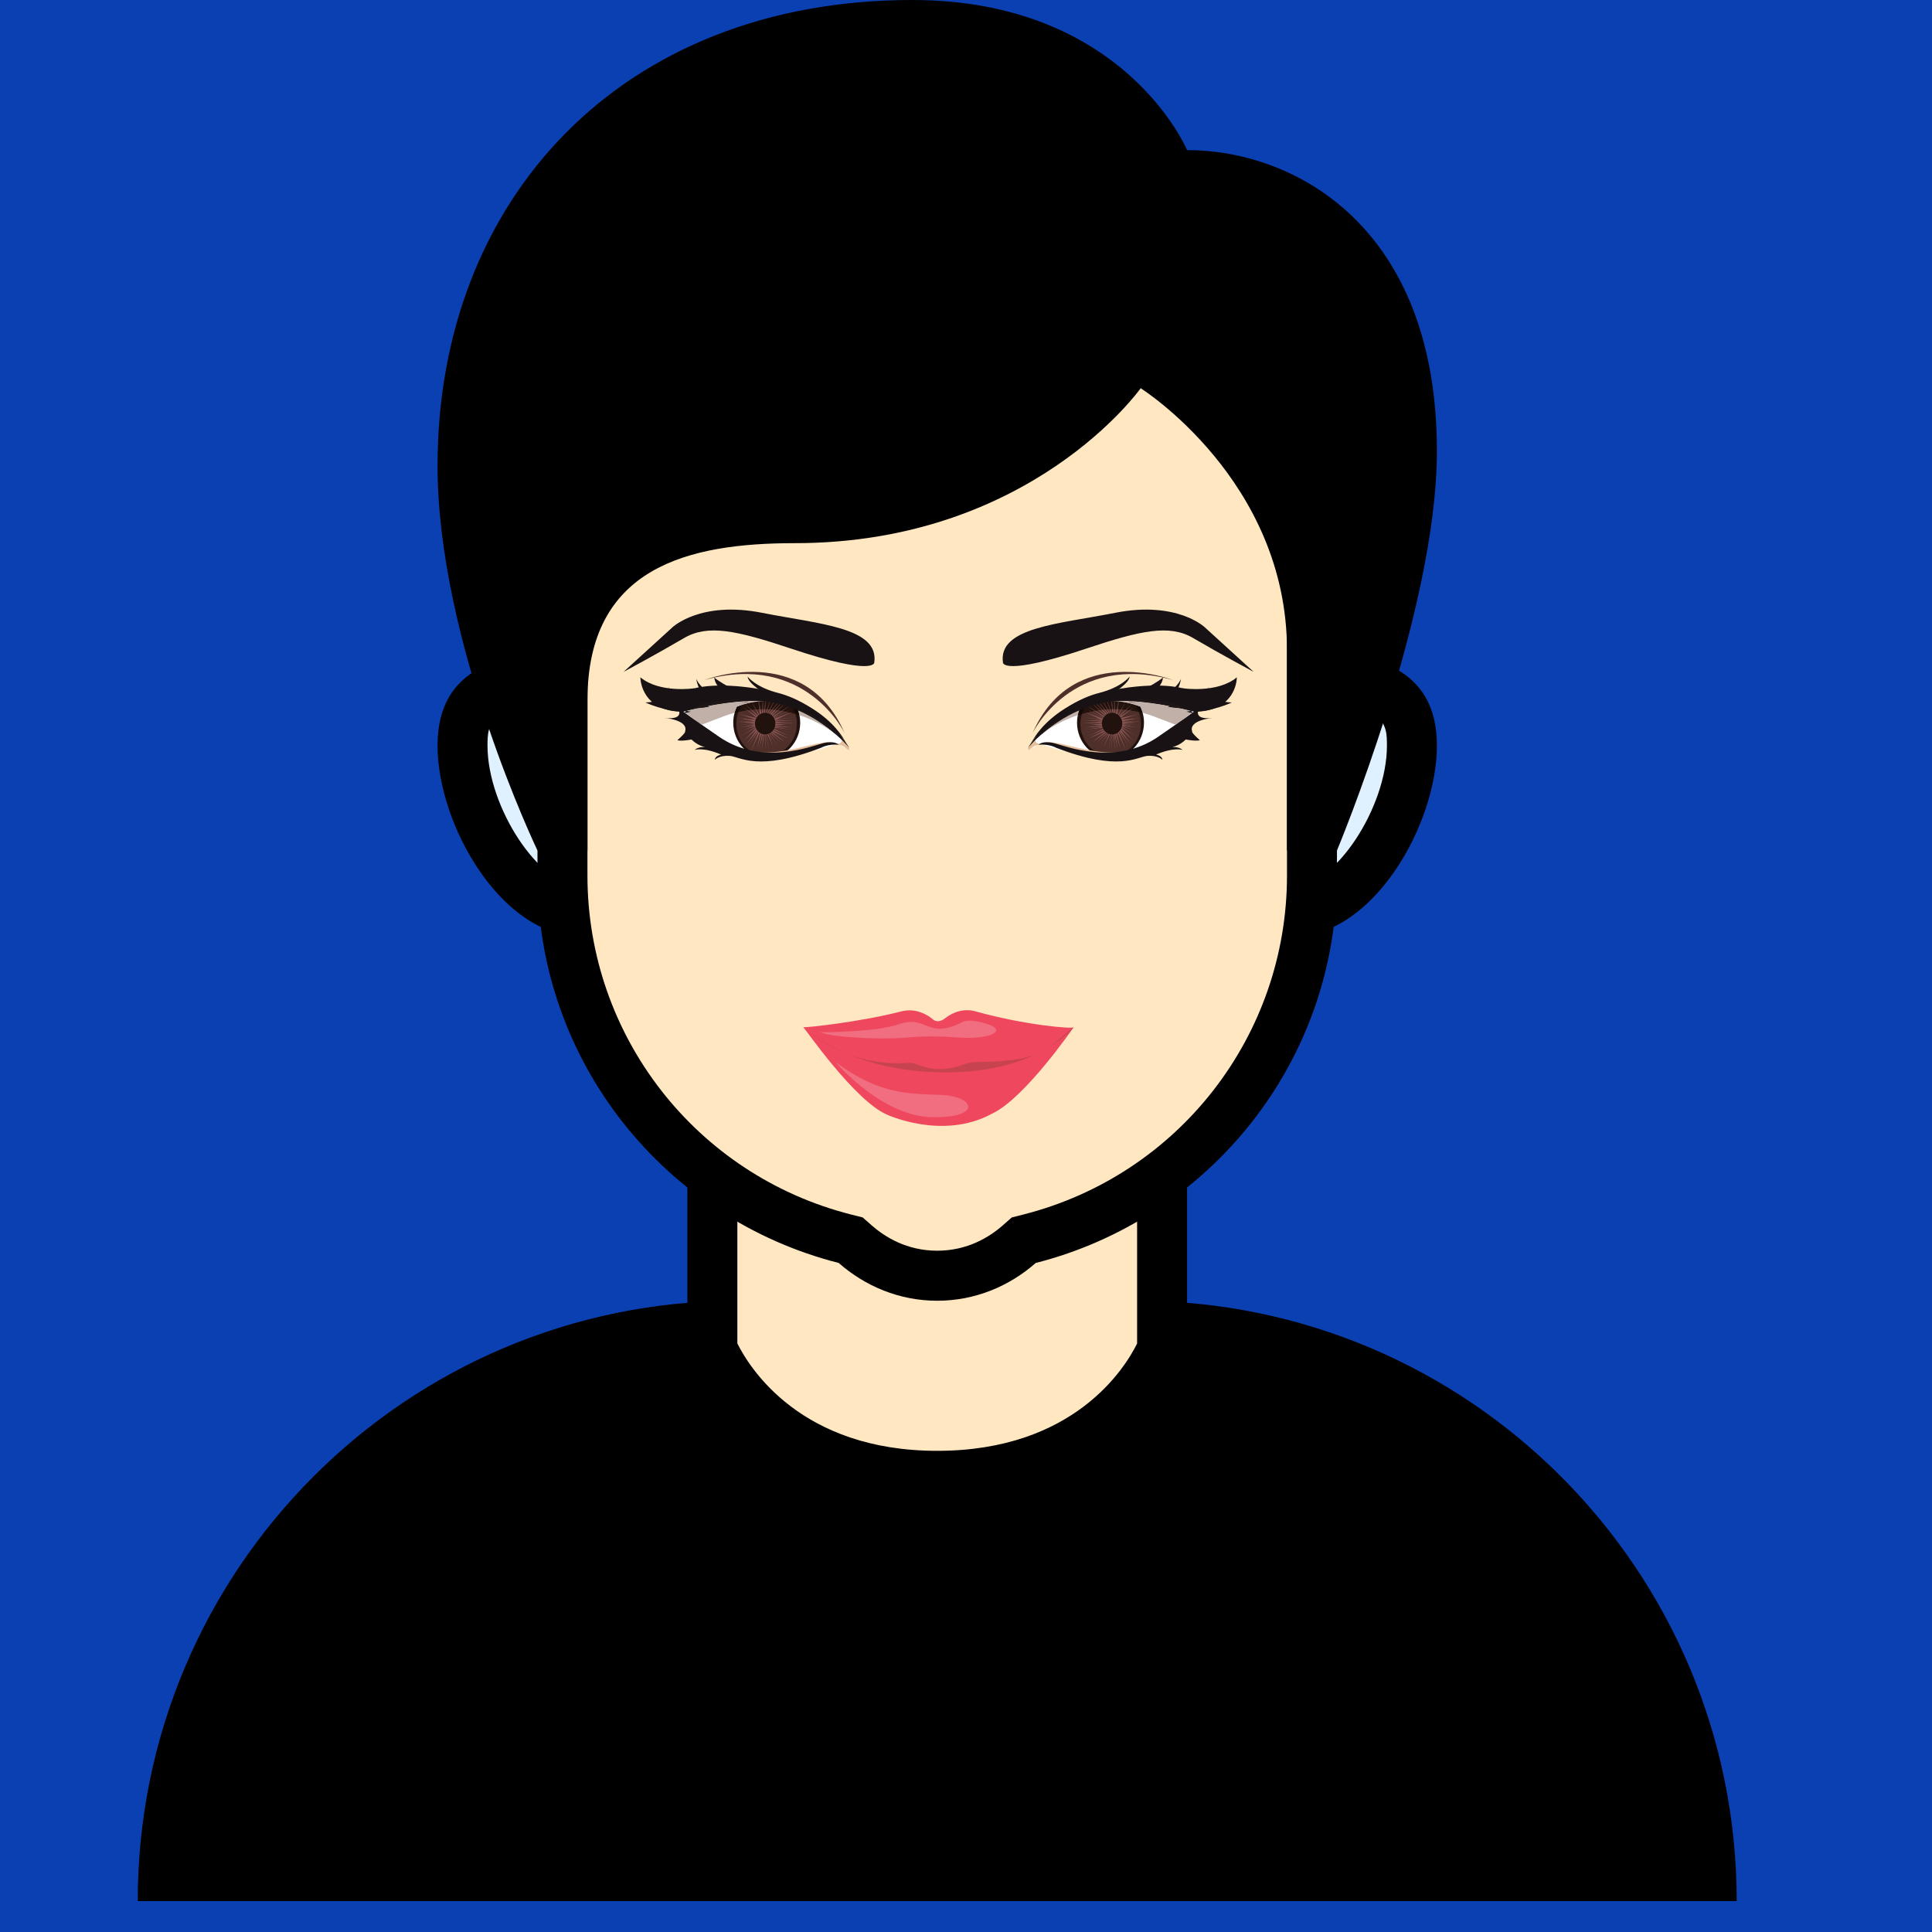 <?xml version="1.0" encoding="UTF-8"?>
<svg xmlns="http://www.w3.org/2000/svg" xmlns:xlink="http://www.w3.org/1999/xlink" width="375pt" height="375pt" viewBox="0 0 375 375" version="1.2">
<defs>
<clipPath id="clip1">
  <path d="M 26.664 252 L 337.164 252 L 337.164 369 L 26.664 369 Z M 26.664 252 "/>
</clipPath>
<clipPath id="clip2">
  <path d="M 194 118 L 243.258 118 L 243.258 131 L 194 131 Z M 194 118 "/>
</clipPath>
<clipPath id="clip3">
  <path d="M 121.008 118 L 170 118 L 170 131 L 121.008 131 Z M 121.008 118 "/>
</clipPath>
<clipPath id="clip4">
  <path d="M 155.871 199 L 156 199 L 156 200 L 155.871 200 Z M 155.871 199 "/>
</clipPath>
<clipPath id="clip5">
  <path d="M 155.871 196 L 208.371 196 L 208.371 219 L 155.871 219 Z M 155.871 196 "/>
</clipPath>
<clipPath id="clip6">
  <path d="M 155.871 199 L 208.371 199 L 208.371 209 L 155.871 209 Z M 155.871 199 "/>
</clipPath>
</defs>
<g id="surface1">
<rect x="0" y="0" width="375" height="375" style="fill:rgb(100%,100%,100%);fill-opacity:1;stroke:none;"/>
<rect x="0" y="0" width="375" height="375" style="fill:rgb(100%,100%,100%);fill-opacity:1;stroke:none;"/>
<rect x="0" y="0" width="375" height="375" style="fill:rgb(3.92%,25.099%,69.409%);fill-opacity:1;stroke:none;"/>
<path style=" stroke:none;fill-rule:nonzero;fill:rgb(0%,0%,0%);fill-opacity:1;" d="M 31.691 364.145 C 34.242 304.812 83.238 257.328 143.121 257.328 L 220.711 257.328 C 280.59 257.328 329.598 304.812 332.137 364.145 Z M 31.691 364.145 "/>
<g clip-path="url(#clip1)" clip-rule="nonzero">
<path style=" stroke:none;fill-rule:nonzero;fill:rgb(0%,0%,0%);fill-opacity:1;" d="M 220.711 262.184 C 276.273 262.184 322.043 304.922 326.961 359.289 L 36.871 359.289 C 41.789 304.922 87.555 262.184 143.121 262.184 L 220.711 262.184 M 220.711 252.473 L 143.121 252.473 C 78.848 252.473 26.734 304.648 26.734 369 L 337.094 369 C 337.094 304.648 284.984 252.473 220.711 252.473 Z M 220.711 252.473 "/>
</g>
<path style=" stroke:none;fill-rule:nonzero;fill:rgb(100%,90.59%,76.079%);fill-opacity:1;" d="M 181.914 286.461 C 150.695 286.461 140.121 266.059 138.27 261.836 L 138.27 208.777 L 225.559 208.777 L 225.559 261.836 C 223.734 266.012 213.172 286.461 181.914 286.461 Z M 181.914 286.461 "/>
<path style=" stroke:none;fill-rule:nonzero;fill:rgb(0%,0%,0%);fill-opacity:1;" d="M 220.711 213.633 L 220.711 260.777 C 218.371 265.516 208.469 281.605 181.914 281.605 C 155.438 281.605 145.484 265.516 143.121 260.758 L 143.121 213.633 L 220.711 213.633 M 230.41 203.922 L 133.422 203.922 L 133.422 262.785 C 133.422 262.785 143.762 291.316 181.914 291.316 C 220.07 291.316 230.41 262.785 230.41 262.785 Z M 230.41 203.922 "/>
<path style=" stroke:none;fill-rule:nonzero;fill:rgb(87.45%,94.119%,99.609%);fill-opacity:1;" d="M 251.191 176.867 C 238.586 176.867 228.344 166.594 228.344 153.98 C 228.344 141.367 238.594 131.094 251.191 131.094 C 270.23 131.094 274.051 136.316 274.051 144.734 C 274.051 158.465 262.754 176.867 251.191 176.867 Z M 112.637 176.867 C 101.074 176.867 89.777 158.465 89.777 144.727 C 89.777 136.309 93.609 131.082 112.637 131.082 C 125.246 131.082 135.488 141.348 135.488 153.969 C 135.488 166.594 125.246 176.867 112.637 176.867 Z M 112.637 176.867 "/>
<path style=" stroke:none;fill-rule:nonzero;fill:rgb(0%,0%,0%);fill-opacity:1;" d="M 251.191 135.949 C 269.203 135.949 269.203 140.617 269.203 144.734 C 269.203 156.719 259.105 172.023 251.191 172.023 C 241.262 172.023 233.184 163.934 233.184 153.988 C 233.184 144.035 241.262 135.949 251.191 135.949 M 112.637 135.949 C 122.566 135.949 130.648 144.035 130.648 153.98 C 130.648 163.922 122.566 172.012 112.637 172.012 C 104.723 172.012 94.625 156.719 94.625 144.727 C 94.625 140.617 94.625 135.949 112.637 135.949 M 251.191 126.238 C 235.887 126.238 223.484 138.656 223.484 153.98 C 223.484 169.305 235.887 181.723 251.191 181.723 C 266.496 181.723 278.902 160.051 278.902 144.727 C 278.902 129.414 266.496 126.238 251.191 126.238 Z M 112.637 126.238 C 97.332 126.238 84.926 129.414 84.926 144.734 C 84.926 160.059 97.332 181.734 112.637 181.734 C 127.941 181.734 140.348 169.312 140.348 153.988 C 140.348 138.668 127.941 126.238 112.637 126.238 Z M 112.637 126.238 "/>
<path style=" stroke:none;fill-rule:nonzero;fill:rgb(100%,90.59%,76.079%);fill-opacity:1;" d="M 181.914 247.617 C 176.055 247.617 170.547 245.5 165.988 241.5 L 165.105 240.723 L 163.98 240.434 C 131.715 232.238 109.176 203.242 109.176 169.934 L 109.176 79.645 C 109.176 61.906 123.586 47.477 141.297 47.477 L 222.523 47.477 C 240.234 47.477 254.656 61.906 254.656 79.645 L 254.656 169.934 C 254.656 203.242 232.117 232.238 199.848 240.434 L 198.723 240.723 L 197.84 241.5 C 193.281 245.5 187.773 247.617 181.914 247.617 Z M 181.914 247.617 "/>
<path style=" stroke:none;fill-rule:nonzero;fill:rgb(0%,0%,0%);fill-opacity:1;" d="M 222.523 52.328 C 237.566 52.328 249.805 64.586 249.805 79.645 L 249.805 169.934 C 249.805 201.02 228.77 228.07 198.645 235.734 L 196.387 236.305 L 194.629 237.852 C 192.078 240.094 187.812 242.762 181.914 242.762 C 176.02 242.762 171.75 240.094 169.199 237.848 L 167.445 236.305 L 165.184 235.734 C 135.059 228.07 114.023 201.02 114.023 169.934 L 114.023 79.645 C 114.023 64.586 126.262 52.328 141.305 52.328 L 222.523 52.328 M 222.523 42.621 L 141.297 42.621 C 120.879 42.621 104.324 59.195 104.324 79.645 L 104.324 169.934 C 104.324 206.223 129.211 236.605 162.797 245.141 C 167.918 249.648 174.562 252.473 181.914 252.473 C 189.266 252.473 195.91 249.648 201.031 245.141 C 234.617 236.605 259.504 206.223 259.504 169.934 L 259.504 79.645 C 259.504 59.195 242.949 42.621 222.523 42.621 Z M 222.523 42.621 "/>
<path style=" stroke:none;fill-rule:nonzero;fill:rgb(0%,0%,0%);fill-opacity:1;" d="M 254.656 160.223 L 254.656 126.238 C 254.656 90.93 225.238 72.031 223.977 71.246 L 220.117 68.82 L 217.449 72.539 C 216.625 73.684 196.898 100.57 154.273 100.57 C 143.121 100.57 109.176 100.57 109.176 135.949 L 109.176 160.223 L 107.438 160.223 C 103.211 150.688 89.777 118.156 89.777 90.426 C 89.777 39.242 124.855 4.855 177.066 4.855 C 214.297 4.855 225.48 29.957 225.938 31.023 L 227.207 33.969 L 230.41 33.988 C 246.613 33.988 274.051 45.27 274.051 87.539 C 274.051 113.012 260.406 149.621 256.227 160.223 Z M 254.656 160.223 "/>
<path style=" stroke:none;fill-rule:nonzero;fill:rgb(0%,0%,0%);fill-opacity:1;" d="M 177.066 9.711 C 210.848 9.711 221.078 32.016 221.457 32.871 L 223.949 38.844 L 230.41 38.844 C 248.301 38.844 269.203 51.594 269.203 87.539 C 269.203 102.457 264.285 121.508 259.504 136.512 L 259.504 126.238 C 259.504 88.277 227.906 67.984 226.559 67.129 L 218.789 62.246 L 213.484 69.742 C 213.301 70.004 194.66 95.707 154.273 95.707 C 121.133 95.715 104.324 109.254 104.324 135.949 L 104.324 138.996 C 99.562 125.188 94.625 106.902 94.625 90.414 C 94.625 42.145 127.758 9.711 177.066 9.711 M 177.066 0 C 120.629 0 84.926 38.656 84.926 90.414 C 84.926 124.703 104.324 165.078 104.324 165.078 L 114.023 165.078 C 114.023 165.078 114.023 145.375 114.023 135.949 C 114.023 110.039 133.652 105.426 154.273 105.426 C 200.148 105.426 221.406 75.355 221.406 75.355 C 221.406 75.355 249.805 93.211 249.805 126.238 C 249.805 136.617 249.805 165.078 249.805 165.078 L 259.504 165.078 C 259.504 165.078 278.902 118.777 278.902 87.539 C 278.902 43.68 251 29.133 230.41 29.133 C 230.41 29.133 218.254 0 177.066 0 Z M 177.066 0 "/>
<path style=" stroke:none;fill-rule:nonzero;fill:rgb(9.409%,7.059%,8.24%);fill-opacity:1;" d="M 200.016 144.531 C 200.016 144.531 203.863 134.848 220.578 133.258 C 232.199 132.152 233.289 136.109 239.094 136.352 C 239.094 136.352 235.352 138.168 230.715 138.238 C 229.438 138.258 227.223 137.805 224.613 137.348 C 219.941 136.535 214.012 135.723 209.992 137.633 C 204.637 140.176 199.527 145.16 199.527 145.16 L 200.016 144.531 "/>
<g clip-path="url(#clip2)" clip-rule="nonzero">
<path style=" stroke:none;fill-rule:nonzero;fill:rgb(9.409%,7.059%,8.24%);fill-opacity:1;" d="M 194.676 128.621 C 194.676 128.621 194.617 131.316 210.883 125.879 C 221.387 122.371 226.996 121.148 231.574 123.836 C 237.062 127.055 243.34 130.41 243.34 130.41 L 233.867 121.773 C 233.867 121.773 228.461 116.562 216.438 118.949 C 205.391 121.141 193.691 121.773 194.676 128.621 "/>
</g>
<path style=" stroke:none;fill-rule:nonzero;fill:rgb(100%,100%,100%);fill-opacity:1;" d="M 231.848 138.168 C 231.848 138.168 222.234 135.465 215.23 136.172 C 208.227 136.875 201.672 141.133 199.527 145.16 C 199.527 145.16 198.676 146.016 201.562 144.547 C 202.352 144.145 204.609 145.859 211.051 146.465 C 217.488 147.07 223.133 147.535 230.137 140.672 L 231.848 138.168 "/>
<path style=" stroke:none;fill-rule:nonzero;fill:rgb(13.329%,7.059%,5.489%);fill-opacity:1;" d="M 216.098 136.102 C 213.742 136.102 211.594 136.59 209.672 137.332 C 209.277 138.223 209.051 139.219 209.051 140.273 C 209.051 144.074 211.961 147.156 215.551 147.156 C 219.137 147.156 222.047 144.074 222.047 140.273 C 222.047 139.156 221.793 138.102 221.344 137.168 C 219.676 136.531 217.934 136.102 216.098 136.102 "/>
<path style=" stroke:none;fill-rule:nonzero;fill:rgb(30.98%,18.43%,16.08%);fill-opacity:1;" d="M 216.258 137.633 C 216.184 137.633 216.117 137.633 216.051 137.633 L 216.258 138.918 L 216.258 137.633 M 216.438 137.633 L 216.508 138.84 L 216.75 137.637 C 216.645 137.637 216.539 137.633 216.438 137.633 M 215.844 137.637 C 215.734 137.637 215.625 137.641 215.516 137.645 L 215.961 138.883 L 215.844 137.637 M 217.004 137.645 L 216.875 138.883 L 217.605 137.676 C 217.402 137.66 217.203 137.648 217.004 137.645 M 215.371 137.652 C 215.258 137.656 215.148 137.66 215.035 137.668 L 215.777 138.918 L 215.371 137.652 M 214.871 137.68 C 214.754 137.684 214.633 137.695 214.512 137.707 L 215.559 138.961 L 214.871 137.68 M 217.734 137.684 L 217.059 138.996 L 218.488 137.75 C 218.238 137.719 217.984 137.695 217.734 137.684 M 214.32 137.719 C 214.223 137.727 214.129 137.738 214.031 137.75 L 215.336 139.074 L 214.32 137.719 M 218.648 137.766 L 217.316 139.109 L 219.266 137.844 C 219.059 137.812 218.852 137.789 218.648 137.766 M 213.789 137.777 C 213.684 137.789 213.574 137.801 213.469 137.816 L 214.973 139.152 L 213.789 137.777 M 213.289 137.844 C 213.059 137.875 212.832 137.91 212.609 137.945 L 214.68 139.23 L 213.289 137.844 M 219.395 137.863 L 217.496 139.348 L 220.867 138.613 L 217.645 139.695 L 221.051 139.387 L 217.793 140.043 C 217.793 140.043 221.195 140.043 221.375 140.043 C 221.559 140.043 217.828 140.395 217.828 140.395 L 220.938 140.586 L 217.828 140.586 L 221.012 141.25 L 217.863 140.82 L 220.168 141.75 C 220.168 141.75 217.973 141.055 217.828 141.055 C 217.68 141.055 220.719 142.992 220.719 142.992 L 217.645 141.211 L 220.062 143.883 L 217.461 141.48 L 219.621 144.621 L 217.316 141.828 L 219.219 145.047 L 217.059 141.828 L 218.621 145.82 C 220.32 144.727 221.457 142.754 221.457 140.492 C 221.457 139.668 221.305 138.887 221.035 138.176 C 220.48 138.047 219.93 137.945 219.395 137.863 M 212.438 137.98 C 212.227 138.016 212.008 138.059 211.797 138.105 L 214.496 139.426 L 212.438 137.98 M 211.73 138.121 C 211.441 138.184 211.16 138.246 210.883 138.316 L 214.461 139.582 L 211.73 138.121 M 210.82 138.328 C 210.539 138.402 210.262 138.484 209.992 138.562 C 209.805 139.168 209.703 139.82 209.703 140.492 C 209.703 143.934 212.332 146.715 215.578 146.715 C 216.691 146.715 217.73 146.391 218.613 145.824 L 216.73 141.867 L 217.535 145.633 L 216.438 141.949 L 216.984 145.59 L 216.18 142.059 L 216.508 146.016 L 215.961 142.102 L 215.777 145.938 L 215.777 142.176 L 215.047 146.25 L 215.629 142.215 L 214.129 145.164 L 215.375 142.141 L 213.105 145.125 L 215.227 142.059 L 212.445 144.547 L 215.082 141.906 C 215.082 141.906 212.375 143.883 212.227 143.883 C 212.082 143.883 214.789 141.828 214.789 141.828 C 214.789 141.828 213.16 142.672 212.27 143.148 C 211.949 143.332 211.723 143.465 211.711 143.465 L 211.715 143.461 C 211.75 143.43 211.969 143.309 212.27 143.148 C 212.77 142.859 213.496 142.434 213.988 142.156 C 213.105 142.582 211.453 143.344 211.348 143.344 C 211.203 143.344 214.938 141.406 214.938 141.406 L 211.055 142.883 L 214.715 141.172 C 214.715 141.172 210.582 142.336 210.434 142.336 C 210.289 142.336 214.316 141.25 214.316 141.25 L 210.582 141.637 L 214.387 141.016 C 214.387 141.016 210.688 141.211 210.543 141.211 C 210.398 141.211 214.094 140.746 214.094 140.746 L 211.531 140.703 L 214.277 140.359 L 209.918 140.359 L 214.129 140.043 L 209.883 139.852 L 214.094 139.816 L 210.215 139.191 L 213.473 139.582 L 210.82 138.328 "/>
<path style=" stroke:none;fill-rule:nonzero;fill:rgb(89.799%,74.509%,60.779%);fill-opacity:1;" d="M 201.145 143.105 C 201.145 143.105 200.395 144.328 202.031 144.418 C 202.031 144.418 201.77 144.539 201.051 144.695 C 200.336 144.844 199.66 145.93 199.527 145.41 C 199.395 144.883 201.09 142.973 201.09 142.973 C 201.09 142.973 201.504 142.738 201.145 143.105 "/>
<path style=" stroke:none;fill-rule:nonzero;fill:rgb(89.799%,74.509%,60.779%);fill-opacity:1;" d="M 230.766 140.41 C 230.766 140.41 225.004 144.852 218.562 145.859 C 213.062 146.719 207.812 144.539 204.723 144.172 C 201.633 143.801 205.137 144.242 204.121 144.582 C 204.121 144.582 208.527 146.078 212.406 146.715 C 216.285 147.355 222.727 146.363 225.852 145.121 C 228.977 143.875 231.848 140.41 231.848 140.41 L 230.766 140.41 "/>
<path style=" stroke:none;fill-rule:nonzero;fill:rgb(9.409%,7.059%,8.24%);fill-opacity:1;" d="M 201.562 144.547 C 201.562 144.547 202.367 143.691 204.574 144.242 C 206.777 144.797 216.438 148.723 224.746 143.043 C 229.254 139.961 232.855 137.332 232.855 137.332 C 232.855 137.332 231.117 139.832 235.387 139.344 C 235.387 139.344 230.676 139.746 231.395 141.957 C 231.395 141.957 231.109 142.102 232.887 143.664 C 232.887 143.664 232.402 143.941 230.145 143.539 C 230.145 143.539 229.125 144.648 227.547 145 C 227.547 145 228.824 144.898 229.547 145.566 C 229.547 145.566 227.938 144.949 224.379 146.465 C 224.379 146.465 225.566 146.668 225.625 147.473 C 225.625 147.473 224.777 146.562 222.742 146.715 C 220.711 146.867 217.301 149.898 204.949 145.121 C 204.949 145.121 203.742 144.383 201.562 144.547 "/>
<path style=" stroke:none;fill-rule:nonzero;fill:rgb(54.9%,34.509%,33.33%);fill-opacity:1;" d="M 213.473 139.582 L 210.215 139.191 L 214.094 139.816 L 209.883 139.852 L 214.129 140.043 L 209.918 140.359 L 214.277 140.359 L 211.531 140.703 L 214.094 140.746 C 214.094 140.746 210.398 141.211 210.543 141.211 C 210.688 141.211 214.387 141.016 214.387 141.016 L 210.582 141.637 L 214.316 141.25 C 214.316 141.25 210.289 142.336 210.434 142.336 C 210.582 142.336 214.715 141.172 214.715 141.172 L 211.055 142.883 L 214.938 141.406 C 214.938 141.406 211.203 143.344 211.348 143.344 C 211.492 143.344 214.641 141.867 214.535 141.867 C 214.422 141.867 211.566 143.57 211.715 143.461 C 211.863 143.344 214.789 141.828 214.789 141.828 C 214.789 141.828 212.082 143.883 212.227 143.883 C 212.375 143.883 215.082 141.906 215.082 141.906 L 212.445 144.547 L 215.227 142.059 L 213.105 145.125 L 215.375 142.141 L 214.129 145.164 L 215.629 142.215 L 215.047 146.25 L 215.777 142.176 L 215.777 145.938 L 215.961 142.102 L 216.508 146.016 L 216.18 142.059 L 216.984 145.59 L 216.438 141.949 L 217.535 145.633 L 216.73 141.867 L 218.668 145.938 L 217.059 141.828 L 219.219 145.047 L 217.316 141.828 L 219.621 144.621 L 217.461 141.48 L 220.062 143.883 L 217.645 141.211 L 220.719 142.992 C 220.719 142.992 217.68 141.055 217.828 141.055 C 217.973 141.055 220.168 141.75 220.168 141.75 L 217.863 140.82 L 221.012 141.25 L 217.828 140.586 L 220.938 140.586 L 217.828 140.395 C 217.828 140.395 221.559 140.043 221.375 140.043 C 221.195 140.043 217.793 140.043 217.793 140.043 L 221.051 139.387 L 217.645 139.695 L 220.867 138.613 L 217.496 139.348 L 220.168 137.25 L 217.316 139.109 L 219.766 136.633 L 217.059 138.996 L 218.559 136.09 L 216.875 138.883 L 217.277 134.965 L 216.508 138.84 L 216.258 134.656 L 216.258 138.918 L 215.52 134.266 L 215.961 138.883 L 214.242 134.113 L 215.777 138.918 L 213.254 134.656 L 215.559 138.961 L 212.484 135.277 L 215.336 139.074 L 212.043 135.738 L 214.973 139.152 L 211.566 136.129 L 214.68 139.23 L 210.801 136.828 L 214.496 139.426 L 210.688 137.566 L 214.461 139.582 L 210.508 138.184 L 213.473 139.582 "/>
<path style=" stroke:none;fill-rule:nonzero;fill:rgb(13.329%,7.059%,5.489%);fill-opacity:1;" d="M 217.852 140.445 C 217.852 141.613 216.957 142.559 215.859 142.559 C 214.758 142.559 213.863 141.613 213.863 140.445 C 213.863 139.281 214.758 138.34 215.859 138.34 C 216.957 138.34 217.852 139.281 217.852 140.445 "/>
<path style=" stroke:none;fill-rule:nonzero;fill:rgb(11.76%,8.24%,8.629%);fill-opacity:1;" d="M 219.496 136.098 C 218.906 136.07 218.32 136.055 217.738 136.055 C 217.547 136.055 217.355 136.055 217.168 136.059 L 217.172 136.004 C 217.777 135.953 218.371 135.922 218.945 135.902 L 219.496 136.098 "/>
<path style=" stroke:none;fill-rule:nonzero;fill:rgb(75.29%,69.019%,65.489%);fill-opacity:1;" d="M 218.68 136.234 C 218.613 136.234 218.551 136.234 218.488 136.227 L 218.559 136.09 L 218.477 136.227 C 218.031 136.172 217.59 136.137 217.16 136.117 L 217.168 136.059 C 217.355 136.055 217.547 136.055 217.738 136.055 C 218.32 136.055 218.906 136.07 219.496 136.098 L 219.504 136.102 C 219.215 136.18 218.938 136.234 218.68 136.234 "/>
<path style=" stroke:none;fill-rule:nonzero;fill:rgb(46.669%,29.41%,27.06%);fill-opacity:1;" d="M 218.488 136.227 L 218.559 136.09 L 218.488 136.227 M 218.477 136.227 L 218.559 136.09 L 218.477 136.227 "/>
<path style=" stroke:none;fill-rule:nonzero;fill:rgb(11.76%,8.24%,8.629%);fill-opacity:1;" d="M 216.344 136.086 L 216.34 136.078 C 216.586 136.051 216.828 136.031 217.07 136.012 L 217.062 136.062 C 216.82 136.066 216.582 136.074 216.344 136.086 "/>
<path style=" stroke:none;fill-rule:nonzero;fill:rgb(75.29%,69.019%,65.489%);fill-opacity:1;" d="M 217.051 136.113 C 216.895 136.105 216.746 136.105 216.594 136.105 C 216.527 136.105 216.457 136.105 216.391 136.105 L 216.344 136.105 L 216.344 136.086 C 216.582 136.074 216.82 136.066 217.062 136.062 L 217.051 136.113 "/>
<path style=" stroke:none;fill-rule:nonzero;fill:rgb(46.669%,29.41%,27.06%);fill-opacity:1;" d="M 217.051 136.113 L 217.062 136.062 L 217.07 136.012 L 217.051 136.113 M 216.344 136.105 L 216.34 136.105 L 216.34 136.078 L 216.344 136.086 L 216.344 136.105 "/>
<path style=" stroke:none;fill-rule:nonzero;fill:rgb(11.76%,8.24%,8.629%);fill-opacity:1;" d="M 216.145 136.098 C 216.18 136.094 216.219 136.09 216.258 136.086 L 216.258 136.09 C 216.219 136.094 216.18 136.098 216.145 136.098 "/>
<path style=" stroke:none;fill-rule:nonzero;fill:rgb(75.29%,69.019%,65.489%);fill-opacity:1;" d="M 216.258 136.105 C 216.25 136.105 216.246 136.105 216.242 136.105 L 216.234 136.102 L 216.098 136.102 C 216.113 136.102 216.125 136.102 216.145 136.098 C 216.18 136.098 216.219 136.094 216.258 136.09 L 216.258 136.105 "/>
<path style=" stroke:none;fill-rule:nonzero;fill:rgb(7.449%,3.139%,1.959%);fill-opacity:1;" d="M 216.098 136.102 L 216.074 136.102 L 216.098 136.102 M 216.098 136.102 L 216.109 136.102 L 216.098 136.102 M 216.113 136.102 L 216.129 136.102 L 216.113 136.102 M 216.07 136.102 L 216.051 136.102 L 216.07 136.102 M 216.133 136.102 L 216.145 136.102 L 216.133 136.102 M 216.051 136.102 L 216.031 136.102 L 216.051 136.102 M 216.148 136.102 L 216.164 136.102 L 216.148 136.102 M 216.027 136.102 L 216.012 136.102 L 216.027 136.102 M 216.168 136.102 L 216.18 136.102 L 216.168 136.102 M 216.004 136.102 L 215.984 136.102 L 216.004 136.102 M 216.18 136.102 L 216.199 136.102 L 216.18 136.102 M 215.98 136.102 L 215.965 136.102 L 215.98 136.102 M 216.199 136.102 L 216.215 136.102 L 216.199 136.102 M 215.957 136.102 L 215.941 136.102 L 215.957 136.102 M 216.219 136.102 L 216.23 136.102 L 216.219 136.102 M 215.934 136.102 L 215.918 136.105 L 215.934 136.102 M 216.234 136.102 L 216.246 136.105 L 216.234 136.102 M 215.91 136.105 L 215.898 136.105 L 215.91 136.105 M 216.254 136.105 L 216.258 136.105 L 216.254 136.105 M 215.891 136.105 L 215.875 136.105 L 215.891 136.105 M 215.867 136.105 L 215.855 136.105 L 215.867 136.105 M 215.84 136.105 L 215.832 136.105 L 215.84 136.105 M 215.82 136.105 L 215.812 136.105 L 215.82 136.105 M 216.34 136.105 L 216.352 136.105 L 216.34 136.105 M 216.355 136.105 L 216.367 136.105 L 216.355 136.105 M 216.371 136.105 L 216.387 136.105 L 216.371 136.105 M 216.387 136.105 L 216.402 136.105 L 216.387 136.105 M 216.406 136.105 L 216.418 136.105 L 216.406 136.105 M 216.422 136.105 L 216.434 136.105 L 216.422 136.105 M 216.438 136.105 L 216.453 136.105 L 216.438 136.105 M 216.457 136.105 L 216.469 136.105 L 216.457 136.105 M 216.473 136.105 L 216.488 136.105 L 216.473 136.105 M 216.488 136.105 L 216.508 136.105 L 216.488 136.105 M 216.508 136.105 L 216.52 136.105 L 216.508 136.105 M 216.527 136.105 L 216.539 136.113 L 216.527 136.105 M 216.543 136.113 L 216.551 136.113 L 216.543 136.113 M 216.562 136.113 L 216.57 136.113 L 216.562 136.113 M 216.578 136.113 L 216.586 136.117 L 216.578 136.113 M 216.598 136.117 L 216.602 136.117 L 216.598 136.117 M 216.617 136.117 L 216.625 136.117 L 216.617 136.117 M 216.633 136.117 L 216.637 136.117 L 216.633 136.117 M 216.652 136.117 L 216.656 136.117 L 216.652 136.117 M 216.664 136.117 L 216.668 136.117 L 216.664 136.117 M 216.684 136.121 L 216.684 136.121 M 216.719 136.121 L 216.719 136.121 M 220.312 136.805 C 220.605 137.219 220.848 137.684 221.035 138.176 C 221.285 138.227 221.535 138.293 221.789 138.359 C 221.68 137.945 221.527 137.547 221.344 137.168 C 221.008 137.035 220.66 136.914 220.312 136.805 M 210.746 136.953 C 210.379 137.07 210.023 137.199 209.672 137.332 C 209.637 137.414 209.605 137.496 209.57 137.582 C 209.414 137.973 209.289 138.387 209.199 138.809 C 209.461 138.723 209.723 138.641 209.992 138.562 C 210.172 137.984 210.426 137.445 210.746 136.953 "/>
<path style=" stroke:none;fill-rule:nonzero;fill:rgb(13.329%,7.059%,5.489%);fill-opacity:1;" d="M 216.098 136.102 L 215.934 136.102 L 215.918 136.105 L 215.812 136.105 L 216.051 137.633 C 216.117 137.633 216.184 137.633 216.258 137.633 L 216.258 136.105 L 216.246 136.105 L 216.234 136.102 L 216.098 136.102 M 216.34 136.105 L 216.438 137.633 C 216.539 137.633 216.645 137.637 216.75 137.637 L 217.047 136.141 C 216.938 136.133 216.828 136.125 216.719 136.121 L 216.684 136.121 L 216.668 136.117 L 216.586 136.117 L 216.578 136.113 L 216.539 136.113 L 216.527 136.105 L 216.34 136.105 M 215.695 136.105 C 215.453 136.117 215.211 136.125 214.973 136.141 L 215.516 137.645 C 215.625 137.641 215.734 137.637 215.844 137.637 L 215.695 136.105 M 214.891 136.145 C 214.648 136.164 214.41 136.188 214.176 136.211 L 215.035 137.668 C 215.148 137.66 215.258 137.656 215.371 137.652 L 214.891 136.145 M 217.156 136.148 L 217.004 137.645 C 217.203 137.648 217.402 137.66 217.605 137.676 L 218.418 136.324 C 218.004 136.246 217.582 136.188 217.156 136.148 M 214.09 136.223 C 213.844 136.254 213.598 136.285 213.359 136.324 L 214.512 137.707 C 214.633 137.695 214.754 137.684 214.871 137.68 L 214.09 136.223 M 218.438 136.328 L 217.734 137.684 C 217.984 137.695 218.238 137.719 218.488 137.75 L 219.762 136.641 C 219.324 136.516 218.883 136.41 218.438 136.328 M 213.281 136.332 C 213.098 136.367 212.914 136.398 212.73 136.438 L 214.031 137.75 C 214.129 137.738 214.223 137.727 214.32 137.719 L 213.281 136.332 M 212.656 136.449 C 212.461 136.488 212.27 136.535 212.078 136.582 L 213.469 137.816 C 213.574 137.801 213.684 137.789 213.789 137.777 L 212.656 136.449 M 212.031 136.59 C 211.652 136.68 211.281 136.785 210.918 136.902 L 212.609 137.945 C 212.832 137.91 213.059 137.875 213.289 137.844 L 212.031 136.59 M 219.762 136.641 L 218.648 137.766 C 218.852 137.789 219.059 137.812 219.266 137.844 L 220.168 137.25 L 219.395 137.863 C 219.93 137.945 220.48 138.047 221.035 138.176 C 220.848 137.684 220.605 137.219 220.312 136.805 C 220.129 136.75 219.945 136.691 219.762 136.641 M 210.91 136.902 C 210.855 136.918 210.801 136.938 210.746 136.953 C 210.426 137.445 210.172 137.984 209.992 138.562 C 210.262 138.484 210.539 138.402 210.82 138.328 L 210.508 138.184 L 210.883 138.316 C 211.16 138.246 211.441 138.184 211.73 138.121 L 210.688 137.566 L 211.797 138.105 C 212.008 138.059 212.227 138.016 212.438 137.98 L 210.91 136.902 "/>
<path style=" stroke:none;fill-rule:nonzero;fill:rgb(30.98%,18.43%,16.08%);fill-opacity:1;" d="M 217.203 135.711 L 217.129 135.715 L 217.051 136.113 L 217.047 136.141 L 216.75 137.637 C 216.832 137.637 216.918 137.641 217.004 137.645 L 217.156 136.148 L 217.16 136.117 L 217.203 135.711 M 216.32 135.773 L 216.258 135.773 L 216.258 137.633 L 216.277 137.633 C 216.332 137.633 216.383 137.633 216.438 137.633 L 216.34 136.105 L 216.32 135.773 M 215.766 135.809 L 215.668 135.816 L 215.695 136.105 L 215.844 137.637 C 215.91 137.637 215.98 137.637 216.051 137.633 L 215.812 136.105 L 215.766 135.809 M 214.875 135.867 L 214.805 135.871 L 214.891 136.145 L 215.371 137.652 C 215.422 137.648 215.469 137.648 215.516 137.645 L 214.973 136.141 L 214.875 135.867 M 214.008 135.926 L 213.934 135.934 L 214.09 136.223 L 214.871 137.68 C 214.926 137.676 214.984 137.676 215.035 137.668 L 214.176 136.211 L 214.008 135.926 M 213.082 135.988 L 213.023 135.996 L 213.281 136.332 L 214.32 137.719 C 214.387 137.719 214.445 137.711 214.512 137.707 L 213.359 136.324 L 213.082 135.988 M 212.34 136.043 L 212.305 136.043 L 212.656 136.449 L 213.789 137.777 C 213.871 137.77 213.953 137.762 214.031 137.75 L 212.73 136.438 L 212.34 136.043 M 218.559 136.09 L 218.418 136.324 L 217.605 137.676 C 217.648 137.676 217.691 137.68 217.734 137.684 L 218.438 136.328 L 218.488 136.227 L 218.559 136.09 M 211.652 136.203 L 211.648 136.203 L 212.031 136.59 L 213.289 137.844 C 213.348 137.836 213.41 137.824 213.469 137.816 L 212.078 136.582 L 211.652 136.203 M 219.766 136.633 L 219.762 136.641 L 218.488 137.75 C 218.543 137.754 218.598 137.762 218.648 137.766 L 219.762 136.641 L 219.766 136.633 M 210.801 136.828 L 210.91 136.902 L 212.438 137.98 C 212.496 137.969 212.551 137.961 212.609 137.945 L 210.918 136.902 L 210.801 136.828 M 220.168 137.25 L 219.266 137.844 C 219.305 137.852 219.348 137.855 219.395 137.863 L 220.168 137.25 M 210.688 137.566 L 211.73 138.121 L 211.797 138.105 L 210.688 137.566 M 210.508 138.184 L 210.82 138.328 L 210.883 138.316 L 210.508 138.184 "/>
<path style=" stroke:none;fill-rule:nonzero;fill:rgb(9.409%,7.059%,8.24%);fill-opacity:1;" d="M 199.527 145.16 C 199.527 145.16 205.984 137.191 216.098 136.102 C 221.883 135.48 226.395 136.301 228.984 137.117 C 231.617 137.949 232.266 138.781 230.254 138.102 C 230.254 138.102 235.34 138.215 234.547 133.309 C 234.547 133.309 234.66 138.816 226.641 137.141 C 226.641 137.141 229.578 136.66 230.254 134.266 C 230.254 134.266 227.547 137.141 224.496 135.824 C 224.496 135.824 228.336 136.66 229.238 131.754 C 229.238 131.754 227.547 136.059 221.441 134.863 C 221.441 134.863 225.398 134.508 225.738 131.516 C 225.738 131.516 220.766 135.586 215.906 134.625 C 215.906 134.625 219.184 132.672 219.258 131.316 C 219.258 131.316 217.754 133.387 213.309 134.508 C 210.059 135.324 203.934 138.102 199.527 145.16 "/>
<path style=" stroke:none;fill-rule:nonzero;fill:rgb(30.98%,18.43%,16.08%);fill-opacity:1;" d="M 200.43 142.289 C 200.43 142.289 208 126.488 227.656 131.992 C 227.656 131.992 208.227 124.453 200.43 142.289 "/>
<path style=" stroke:none;fill-rule:nonzero;fill:rgb(75.29%,69.019%,65.489%);fill-opacity:1;" d="M 218.418 136.324 C 218.383 136.316 218.348 136.309 218.312 136.305 C 218.125 136.273 217.934 136.242 217.746 136.215 C 217.551 136.188 217.352 136.164 217.156 136.148 L 217.156 136.145 L 217.16 136.117 C 217.59 136.137 218.031 136.172 218.477 136.227 L 218.418 136.324 "/>
<path style=" stroke:none;fill-rule:nonzero;fill:rgb(14.899%,8.24%,6.27%);fill-opacity:1;" d="M 218.312 136.305 C 218.125 136.273 217.934 136.242 217.746 136.215 C 217.934 136.242 218.125 136.273 218.312 136.305 "/>
<path style=" stroke:none;fill-rule:nonzero;fill:rgb(46.669%,29.41%,27.06%);fill-opacity:1;" d="M 218.418 136.324 L 218.477 136.227 L 218.418 136.324 M 217.156 136.148 L 217.156 136.145 L 217.156 136.148 "/>
<path style=" stroke:none;fill-rule:nonzero;fill:rgb(14.899%,8.24%,6.27%);fill-opacity:1;" d="M 218.418 136.324 C 218.004 136.246 217.582 136.188 217.156 136.148 C 217.352 136.164 217.551 136.188 217.746 136.215 C 217.934 136.242 218.125 136.273 218.312 136.305 C 218.348 136.309 218.383 136.316 218.418 136.324 "/>
<path style=" stroke:none;fill-rule:nonzero;fill:rgb(11.76%,8.24%,8.629%);fill-opacity:1;" d="M 231.043 137.957 C 230.527 137.824 229.781 137.645 228.875 137.445 C 229.059 137.453 229.238 137.461 229.41 137.461 C 229.59 137.461 229.762 137.453 229.926 137.445 C 230.414 137.633 230.789 137.809 231.043 137.957 M 227 137.059 C 224.824 136.645 222.156 136.234 219.516 136.102 C 219.68 136.055 219.852 136.004 220.02 135.949 C 220.094 135.93 220.168 135.906 220.242 135.883 C 223.348 135.895 225.914 136.301 227.809 136.785 C 227.492 136.914 227.211 137.004 227 137.059 "/>
<path style=" stroke:none;fill-rule:nonzero;fill:rgb(75.29%,69.019%,65.489%);fill-opacity:1;" d="M 228.172 140.672 C 226.566 140.027 224.719 139.355 224.719 139.355 C 223.727 138.941 222.75 138.613 221.789 138.359 C 221.68 137.945 221.527 137.547 221.344 137.168 C 221.012 137.039 220.672 136.918 220.328 136.809 C 220.141 136.75 219.949 136.691 219.762 136.641 L 219.766 136.633 L 219.762 136.641 C 219.324 136.516 218.883 136.41 218.438 136.328 L 218.488 136.227 C 219.461 136.348 220.461 136.543 221.457 136.797 L 219.504 136.102 C 219.508 136.102 219.512 136.102 219.516 136.102 C 222.156 136.234 224.824 136.645 227 137.059 C 226.777 137.121 226.641 137.141 226.641 137.141 C 227.469 137.316 228.211 137.41 228.875 137.445 C 229.781 137.645 230.527 137.824 231.043 137.957 C 231.086 137.98 231.121 138.004 231.156 138.023 C 230.715 138.094 230.383 138.102 230.285 138.102 C 230.266 138.102 230.254 138.102 230.254 138.102 C 230.773 138.277 231.117 138.352 231.293 138.352 C 231.523 138.352 231.469 138.223 231.156 138.023 C 231.164 138.023 231.172 138.02 231.18 138.02 C 231.312 138.109 231.43 138.199 231.527 138.289 C 231.453 138.344 231.379 138.398 231.301 138.457 C 230.836 138.699 230.363 139.082 229.828 139.504 C 229.324 139.859 228.77 140.254 228.172 140.672 M 228.039 139.152 C 228.312 139.27 228.57 139.387 228.824 139.504 C 228.695 139.41 228.617 139.355 228.617 139.355 L 228.039 139.152 M 219.762 136.641 L 219.766 136.633 L 219.762 136.641 "/>
<path style=" stroke:none;fill-rule:nonzero;fill:rgb(14.899%,8.24%,6.27%);fill-opacity:1;" d="M 220.328 136.809 C 220.324 136.809 220.316 136.809 220.312 136.805 C 220.133 136.75 219.949 136.691 219.762 136.641 C 219.949 136.691 220.141 136.75 220.328 136.809 M 219.762 136.641 L 219.762 136.641 M 219.762 136.641 C 219.324 136.516 218.883 136.41 218.438 136.328 C 218.883 136.41 219.324 136.516 219.762 136.641 "/>
<path style=" stroke:none;fill-rule:nonzero;fill:rgb(11.76%,8.24%,8.629%);fill-opacity:1;" d="M 228.172 140.672 C 228.77 140.254 229.324 139.859 229.828 139.504 C 229.34 139.887 228.801 140.301 228.172 140.672 M 231.301 138.457 C 231.379 138.398 231.453 138.344 231.527 138.289 C 231.543 138.305 231.555 138.316 231.566 138.328 C 231.477 138.367 231.391 138.406 231.301 138.457 "/>
<path style=" stroke:none;fill-rule:nonzero;fill:rgb(46.669%,29.41%,27.06%);fill-opacity:1;" d="M 219.762 136.641 L 219.766 136.633 L 219.762 136.641 M 218.477 136.25 L 218.488 136.227 L 218.477 136.25 "/>
<path style=" stroke:none;fill-rule:nonzero;fill:rgb(59.219%,50.2%,45.49%);fill-opacity:1;" d="M 228.824 139.504 C 228.57 139.387 228.312 139.27 228.039 139.152 L 228.617 139.355 C 228.617 139.355 228.695 139.41 228.824 139.504 "/>
<path style=" stroke:none;fill-rule:nonzero;fill:rgb(59.219%,50.2%,45.49%);fill-opacity:1;" d="M 221.457 136.797 C 220.461 136.543 219.461 136.348 218.488 136.227 C 218.551 136.234 218.613 136.234 218.68 136.234 C 218.938 136.234 219.215 136.18 219.504 136.102 L 221.457 136.797 "/>
<path style=" stroke:none;fill-rule:nonzero;fill:rgb(10.199%,5.099%,3.529%);fill-opacity:1;" d="M 221.789 138.359 C 221.68 137.945 221.527 137.547 221.344 137.168 C 221.008 137.035 220.66 136.914 220.312 136.805 C 220.316 136.809 220.324 136.809 220.328 136.809 C 220.672 136.918 221.012 137.039 221.344 137.168 C 221.527 137.547 221.68 137.945 221.789 138.359 "/>
<path style=" stroke:none;fill-rule:nonzero;fill:rgb(11.76%,8.24%,8.629%);fill-opacity:1;" d="M 229.926 137.445 C 229.648 137.34 229.332 137.227 228.984 137.117 C 228.629 137.004 228.234 136.891 227.809 136.785 C 227.887 136.75 227.965 136.715 228.047 136.676 C 228.637 136.867 229.395 137.133 230.074 137.434 C 230.027 137.438 229.977 137.441 229.926 137.445 "/>
<path style=" stroke:none;fill-rule:nonzero;fill:rgb(14.899%,8.24%,6.27%);fill-opacity:1;" d="M 220.312 136.805 C 220.129 136.75 219.945 136.691 219.762 136.641 C 219.949 136.691 220.133 136.75 220.312 136.805 M 219.762 136.641 C 219.324 136.516 218.883 136.41 218.438 136.328 C 218.883 136.41 219.324 136.516 219.762 136.641 "/>
<path style=" stroke:none;fill-rule:nonzero;fill:rgb(11.76%,8.24%,8.629%);fill-opacity:1;" d="M 231.293 138.352 C 231.117 138.352 230.773 138.277 230.254 138.102 C 230.254 138.102 230.266 138.102 230.285 138.102 C 230.383 138.102 230.715 138.094 231.156 138.023 C 231.469 138.223 231.523 138.352 231.293 138.352 M 231.156 138.023 C 231.121 138.004 231.086 137.98 231.043 137.957 C 230.789 137.809 230.414 137.633 229.926 137.445 C 229.977 137.441 230.027 137.438 230.074 137.434 C 230.488 137.617 230.871 137.816 231.18 138.02 C 231.172 138.02 231.164 138.023 231.156 138.023 M 229.41 137.461 C 229.238 137.461 229.059 137.453 228.875 137.445 C 228.211 137.41 227.469 137.316 226.641 137.141 C 226.641 137.141 226.777 137.121 227 137.059 C 227.211 137.004 227.492 136.914 227.809 136.785 C 228.234 136.891 228.629 137.004 228.984 137.117 C 229.332 137.227 229.648 137.34 229.926 137.445 C 229.762 137.453 229.59 137.461 229.41 137.461 M 227.809 136.785 C 225.914 136.301 223.348 135.895 220.242 135.883 C 220.641 135.766 221.031 135.664 221.398 135.664 C 221.535 135.664 221.664 135.68 221.789 135.711 L 227.023 136.352 C 227.09 136.379 227.496 136.496 228.047 136.676 C 227.965 136.715 227.887 136.75 227.809 136.785 "/>
<path style=" stroke:none;fill-rule:nonzero;fill:rgb(75.29%,69.019%,65.489%);fill-opacity:1;" d="M 202.539 142.211 C 204.223 140.793 206.57 139.133 209.457 137.883 C 209.367 138.133 209.297 138.387 209.234 138.648 C 209.223 138.699 209.211 138.754 209.199 138.809 C 206.211 139.809 203.902 141.234 202.539 142.211 "/>
<path style=" stroke:none;fill-rule:nonzero;fill:rgb(14.899%,8.24%,6.27%);fill-opacity:1;" d="M 209.234 138.648 C 209.297 138.387 209.367 138.133 209.457 137.883 C 209.371 138.133 209.297 138.387 209.234 138.648 "/>
<path style=" stroke:none;fill-rule:nonzero;fill:rgb(10.199%,5.099%,3.529%);fill-opacity:1;" d="M 209.199 138.809 C 209.211 138.754 209.223 138.699 209.234 138.648 C 209.297 138.387 209.371 138.133 209.457 137.883 C 209.352 138.184 209.266 138.496 209.199 138.809 "/>
<path style=" stroke:none;fill-rule:nonzero;fill:rgb(11.76%,8.24%,8.629%);fill-opacity:1;" d="M 201.145 143.305 L 201.18 143.238 C 201.32 142.965 201.586 142.629 201.93 142.25 C 203.91 140.332 206.602 138.691 209.57 137.582 C 209.531 137.68 209.492 137.781 209.457 137.883 C 206.57 139.133 204.223 140.793 202.539 142.211 C 201.633 142.855 201.145 143.305 201.145 143.305 "/>
<path style=" stroke:none;fill-rule:nonzero;fill:rgb(75.29%,69.019%,65.489%);fill-opacity:1;" d="M 217.043 136.141 C 217.027 136.141 217.012 136.137 216.992 136.137 C 216.914 136.129 216.836 136.125 216.758 136.121 C 216.746 136.121 216.73 136.121 216.719 136.121 L 216.715 136.121 C 216.652 136.117 216.594 136.113 216.535 136.113 L 216.527 136.105 L 216.438 136.105 L 216.453 136.105 L 216.438 136.105 C 216.488 136.105 216.543 136.105 216.594 136.105 C 216.746 136.105 216.895 136.105 217.051 136.113 L 217.043 136.141 M 216.719 136.121 L 216.719 136.121 M 216.508 136.105 L 216.52 136.105 L 216.508 136.105 M 216.488 136.105 L 216.508 136.105 L 216.488 136.105 M 216.473 136.105 L 216.488 136.105 L 216.473 136.105 M 216.457 136.105 L 216.469 136.105 L 216.457 136.105 "/>
<path style=" stroke:none;fill-rule:nonzero;fill:rgb(14.899%,8.24%,6.27%);fill-opacity:1;" d="M 216.992 136.137 C 216.914 136.133 216.836 136.125 216.758 136.121 C 216.836 136.125 216.914 136.129 216.992 136.137 M 216.715 136.121 L 216.684 136.121 L 216.668 136.117 L 216.586 136.117 L 216.578 136.113 L 216.535 136.113 C 216.594 136.113 216.652 136.117 216.715 136.121 M 216.684 136.121 L 216.684 136.121 M 216.664 136.117 L 216.668 136.117 L 216.664 136.117 M 216.652 136.117 L 216.656 136.117 L 216.652 136.117 M 216.633 136.117 L 216.637 136.117 L 216.633 136.117 M 216.617 136.117 L 216.625 136.117 L 216.617 136.117 M 216.598 136.117 L 216.602 136.117 L 216.598 136.117 M 216.578 136.113 L 216.586 136.117 L 216.578 136.113 M 216.562 136.113 L 216.57 136.113 L 216.562 136.113 M 216.543 136.113 L 216.551 136.113 L 216.543 136.113 "/>
<path style=" stroke:none;fill-rule:nonzero;fill:rgb(46.669%,29.41%,27.06%);fill-opacity:1;" d="M 217.047 136.141 L 217.043 136.141 L 217.051 136.113 L 217.047 136.141 "/>
<path style=" stroke:none;fill-rule:nonzero;fill:rgb(10.199%,5.099%,3.529%);fill-opacity:1;" d="M 216.719 136.121 L 216.719 136.121 M 216.684 136.121 L 216.684 136.121 M 216.668 136.117 L 216.664 136.117 L 216.668 136.117 M 216.656 136.117 L 216.652 136.117 L 216.656 136.117 M 216.637 136.117 L 216.633 136.117 L 216.637 136.117 M 216.625 136.117 L 216.617 136.117 L 216.625 136.117 M 216.602 136.117 L 216.598 136.117 L 216.602 136.117 M 216.586 136.117 L 216.578 136.113 L 216.586 136.117 M 216.57 136.113 L 216.562 136.113 L 216.57 136.113 M 216.551 136.113 L 216.543 136.113 L 216.551 136.113 M 216.52 136.105 L 216.508 136.105 L 216.52 136.105 M 216.508 136.105 L 216.488 136.105 L 216.508 136.105 M 216.488 136.105 L 216.473 136.105 L 216.488 136.105 M 216.469 136.105 L 216.457 136.105 L 216.469 136.105 M 216.453 136.105 L 216.438 136.105 L 216.453 136.105 "/>
<path style=" stroke:none;fill-rule:nonzero;fill:rgb(14.899%,8.24%,6.27%);fill-opacity:1;" d="M 217.047 136.141 C 216.938 136.133 216.828 136.125 216.719 136.121 L 216.684 136.121 L 216.668 136.117 L 216.586 136.117 L 216.578 136.113 L 216.539 136.113 L 216.527 136.105 L 216.438 136.105 L 216.527 136.105 L 216.535 136.113 L 216.578 136.113 L 216.586 136.117 L 216.668 136.117 L 216.684 136.121 L 216.719 136.121 C 216.73 136.121 216.746 136.121 216.758 136.121 C 216.836 136.125 216.914 136.133 216.992 136.137 C 217.012 136.137 217.027 136.141 217.043 136.141 L 217.047 136.141 "/>
<path style=" stroke:none;fill-rule:nonzero;fill:rgb(9.409%,7.059%,8.24%);fill-opacity:1;" d="M 240.074 131.469 C 240.074 131.469 240.109 136.055 235.312 137.633 C 230.043 139.367 227.656 135.5 227.656 135.5 L 229.656 133.602 C 229.656 133.602 236.316 134.59 240.074 131.469 "/>
<path style=" stroke:none;fill-rule:nonzero;fill:rgb(9.409%,7.059%,8.24%);fill-opacity:1;" d="M 164.359 144.531 C 164.359 144.531 160.508 134.848 143.797 133.258 C 132.176 132.152 131.082 136.109 125.281 136.352 C 125.281 136.352 129.023 138.168 133.66 138.238 C 134.934 138.258 137.152 137.805 139.758 137.348 C 144.434 136.535 150.359 135.723 154.379 137.633 C 159.738 140.176 164.848 145.16 164.848 145.16 L 164.359 144.531 "/>
<g clip-path="url(#clip3)" clip-rule="nonzero">
<path style=" stroke:none;fill-rule:nonzero;fill:rgb(9.409%,7.059%,8.24%);fill-opacity:1;" d="M 169.695 128.621 C 169.695 128.621 169.754 131.316 153.488 125.879 C 142.988 122.371 137.375 121.148 132.797 123.836 C 127.312 127.055 121.031 130.41 121.031 130.41 L 130.508 121.773 C 130.508 121.773 135.91 116.562 147.934 118.949 C 158.98 121.141 170.684 121.773 169.695 128.621 "/>
</g>
<path style=" stroke:none;fill-rule:nonzero;fill:rgb(100%,100%,100%);fill-opacity:1;" d="M 132.527 138.168 C 132.527 138.168 142.137 135.465 149.145 136.172 C 156.145 136.875 162.703 141.133 164.848 145.16 C 164.848 145.16 165.699 146.016 162.812 144.547 C 162.02 144.145 159.762 145.859 153.32 146.465 C 146.883 147.07 141.238 147.535 134.234 140.672 L 132.527 138.168 "/>
<path style=" stroke:none;fill-rule:nonzero;fill:rgb(13.329%,7.059%,5.489%);fill-opacity:1;" d="M 148.277 136.102 C 150.629 136.102 152.777 136.59 154.699 137.332 C 155.094 138.223 155.32 139.219 155.32 140.273 C 155.32 144.074 152.41 147.156 148.82 147.156 C 145.234 147.156 142.324 144.074 142.324 140.273 C 142.324 139.156 142.578 138.102 143.027 137.168 C 144.695 136.531 146.438 136.102 148.277 136.102 "/>
<path style=" stroke:none;fill-rule:nonzero;fill:rgb(30.98%,18.43%,16.08%);fill-opacity:1;" d="M 148.117 137.633 L 148.117 138.918 L 148.32 137.633 C 148.254 137.633 148.188 137.633 148.117 137.633 M 147.938 137.633 C 147.836 137.633 147.727 137.637 147.625 137.637 L 147.863 138.84 L 147.938 137.633 M 148.531 137.637 L 148.41 138.883 L 148.855 137.645 C 148.75 137.641 148.641 137.637 148.531 137.637 M 147.371 137.645 C 147.172 137.648 146.969 137.66 146.77 137.676 L 147.496 138.883 L 147.371 137.645 M 149 137.652 L 148.594 138.918 L 149.336 137.668 C 149.227 137.66 149.113 137.656 149 137.652 M 149.5 137.68 L 148.816 138.961 L 149.859 137.707 C 149.738 137.695 149.621 137.684 149.5 137.68 M 146.637 137.684 C 146.387 137.695 146.133 137.719 145.883 137.75 L 147.312 138.996 L 146.637 137.684 M 150.051 137.719 L 149.035 139.074 L 150.34 137.75 C 150.242 137.738 150.148 137.727 150.051 137.719 M 145.727 137.766 C 145.523 137.789 145.316 137.812 145.109 137.844 L 147.059 139.109 L 145.727 137.766 M 150.582 137.777 L 149.398 139.152 L 150.902 137.816 C 150.797 137.801 150.688 137.789 150.582 137.777 M 151.082 137.844 L 149.691 139.23 L 151.762 137.945 C 151.539 137.91 151.312 137.875 151.082 137.844 M 144.98 137.863 C 144.441 137.945 143.891 138.047 143.336 138.176 C 143.066 138.887 142.918 139.668 142.918 140.492 C 142.918 142.754 144.051 144.727 145.754 145.82 L 147.312 141.828 L 145.152 145.047 L 147.059 141.828 L 144.754 144.621 L 146.914 141.48 L 144.312 143.883 L 146.73 141.211 L 143.652 142.992 C 143.652 142.992 146.691 141.055 146.547 141.055 C 146.398 141.055 144.203 141.75 144.203 141.75 L 146.512 140.82 L 143.363 141.25 L 146.547 140.586 L 143.434 140.586 L 146.547 140.395 C 146.547 140.395 142.812 140.043 142.996 140.043 C 143.18 140.043 146.578 140.043 146.578 140.043 L 143.324 139.387 L 146.73 139.695 L 143.508 138.613 L 146.875 139.348 L 144.98 137.863 M 151.934 137.98 L 149.879 139.426 L 152.574 138.105 C 152.363 138.059 152.148 138.016 151.934 137.98 M 152.645 138.121 L 149.91 139.582 L 153.488 138.316 C 153.215 138.246 152.93 138.184 152.645 138.121 M 153.551 138.328 L 150.902 139.582 L 154.16 139.191 L 150.277 139.816 L 154.488 139.852 L 150.242 140.043 L 154.453 140.359 L 150.094 140.359 L 152.84 140.703 L 150.277 140.746 C 150.277 140.746 153.973 141.211 153.828 141.211 C 153.684 141.211 149.984 141.016 149.984 141.016 L 153.793 141.637 L 150.059 141.25 C 150.059 141.25 154.086 142.336 153.938 142.336 C 153.793 142.336 149.656 141.172 149.656 141.172 L 153.316 142.883 L 149.438 141.406 C 149.438 141.406 153.168 143.344 153.023 143.344 C 152.918 143.344 151.266 142.582 150.383 142.156 C 150.879 142.434 151.605 142.859 152.105 143.148 C 152.406 143.309 152.621 143.43 152.656 143.461 L 152.664 143.465 C 152.648 143.465 152.422 143.332 152.105 143.148 C 151.215 142.672 149.582 141.828 149.582 141.828 C 149.582 141.828 152.293 143.883 152.145 143.883 C 151.996 143.883 149.289 141.906 149.289 141.906 L 151.926 144.547 L 149.145 142.059 L 151.266 145.125 L 148.996 142.141 L 150.242 145.164 L 148.742 142.215 L 149.328 146.25 L 148.594 142.176 L 148.594 145.938 L 148.41 142.102 L 147.863 146.016 L 148.191 142.059 L 147.387 145.59 L 147.938 141.949 L 146.836 145.633 L 147.645 141.867 L 145.758 145.824 C 146.641 146.391 147.684 146.715 148.793 146.715 C 152.039 146.715 154.668 143.934 154.668 140.492 C 154.668 139.82 154.566 139.168 154.379 138.562 C 154.109 138.484 153.832 138.402 153.551 138.328 "/>
<path style=" stroke:none;fill-rule:nonzero;fill:rgb(89.799%,74.509%,60.779%);fill-opacity:1;" d="M 163.23 143.105 C 163.23 143.105 163.977 144.328 162.34 144.418 C 162.34 144.418 162.605 144.539 163.32 144.695 C 164.035 144.844 164.715 145.93 164.848 145.41 C 164.98 144.883 163.281 142.973 163.281 142.973 C 163.281 142.973 162.871 142.738 163.23 143.105 "/>
<path style=" stroke:none;fill-rule:nonzero;fill:rgb(89.799%,74.509%,60.779%);fill-opacity:1;" d="M 133.609 140.41 C 133.609 140.41 139.371 144.852 145.809 145.859 C 151.309 146.719 156.562 144.539 159.648 144.172 C 162.738 143.801 159.234 144.242 160.25 144.582 C 160.25 144.582 155.848 146.078 151.969 146.715 C 148.086 147.355 141.648 146.363 138.523 145.121 C 135.398 143.875 132.527 140.41 132.527 140.41 L 133.609 140.41 "/>
<path style=" stroke:none;fill-rule:nonzero;fill:rgb(9.409%,7.059%,8.24%);fill-opacity:1;" d="M 162.812 144.547 C 162.812 144.547 162.004 143.691 159.797 144.242 C 157.598 144.797 147.934 148.723 139.629 143.043 C 135.117 139.961 131.516 137.332 131.516 137.332 C 131.516 137.332 133.254 139.832 128.988 139.344 C 128.988 139.344 133.695 139.746 132.977 141.957 C 132.977 141.957 133.262 142.102 131.484 143.664 C 131.484 143.664 131.969 143.941 134.23 143.539 C 134.23 143.539 135.246 144.648 136.828 145 C 136.828 145 135.547 144.898 134.828 145.566 C 134.828 145.566 136.434 144.949 139.992 146.465 C 139.992 146.465 138.805 146.668 138.746 147.473 C 138.746 147.473 139.598 146.562 141.629 146.715 C 143.664 146.867 147.07 149.898 159.422 145.121 C 159.422 145.121 160.629 144.383 162.812 144.547 "/>
<path style=" stroke:none;fill-rule:nonzero;fill:rgb(54.9%,34.509%,33.33%);fill-opacity:1;" d="M 150.902 139.582 L 154.16 139.191 L 150.277 139.816 L 154.488 139.852 L 150.242 140.043 L 154.453 140.359 L 150.094 140.359 L 152.84 140.703 L 150.277 140.746 C 150.277 140.746 153.973 141.211 153.828 141.211 C 153.684 141.211 149.984 141.016 149.984 141.016 L 153.793 141.637 L 150.059 141.25 C 150.059 141.25 154.086 142.336 153.938 142.336 C 153.793 142.336 149.656 141.172 149.656 141.172 L 153.316 142.883 L 149.438 141.406 C 149.438 141.406 153.168 143.344 153.023 143.344 C 152.879 143.344 149.73 141.867 149.84 141.867 C 149.949 141.867 152.805 143.57 152.656 143.461 C 152.512 143.344 149.582 141.828 149.582 141.828 C 149.582 141.828 152.293 143.883 152.145 143.883 C 151.996 143.883 149.289 141.906 149.289 141.906 L 151.926 144.547 L 149.145 142.059 L 151.266 145.125 L 149 142.141 L 150.242 145.164 L 148.742 142.215 L 149.328 146.25 L 148.594 142.176 L 148.594 145.938 L 148.41 142.102 L 147.863 146.016 L 148.191 142.059 L 147.387 145.59 L 147.938 141.949 L 146.836 145.633 L 147.645 141.867 L 145.703 145.938 L 147.312 141.828 L 145.152 145.047 L 147.059 141.828 L 144.754 144.621 L 146.914 141.48 L 144.312 143.883 L 146.73 141.211 L 143.652 142.992 C 143.652 142.992 146.691 141.055 146.547 141.055 C 146.398 141.055 144.203 141.75 144.203 141.75 L 146.512 140.82 L 143.363 141.25 L 146.547 140.586 L 143.434 140.586 L 146.547 140.395 C 146.547 140.395 142.812 140.043 142.996 140.043 C 143.18 140.043 146.578 140.043 146.578 140.043 L 143.324 139.387 L 146.73 139.695 L 143.508 138.613 L 146.875 139.348 L 144.203 137.25 L 147.059 139.109 L 144.605 136.633 L 147.312 138.996 L 145.812 136.09 L 147.496 138.883 L 147.094 134.965 L 147.863 138.84 L 148.117 134.656 L 148.117 138.918 L 148.852 134.266 L 148.41 138.883 L 150.129 134.113 L 148.594 138.918 L 151.121 134.656 L 148.816 138.961 L 151.887 135.277 L 149.035 139.074 L 152.328 135.738 L 149.398 139.152 L 152.805 136.129 L 149.691 139.23 L 153.574 136.828 L 149.879 139.426 L 153.684 137.566 L 149.91 139.582 L 153.867 138.184 L 150.902 139.582 "/>
<path style=" stroke:none;fill-rule:nonzero;fill:rgb(13.329%,7.059%,5.489%);fill-opacity:1;" d="M 146.52 140.445 C 146.52 141.613 147.414 142.559 148.516 142.559 C 149.617 142.559 150.508 141.613 150.508 140.445 C 150.508 139.281 149.617 138.34 148.516 138.34 C 147.414 138.34 146.52 139.281 146.52 140.445 "/>
<path style=" stroke:none;fill-rule:nonzero;fill:rgb(11.76%,8.24%,8.629%);fill-opacity:1;" d="M 144.879 136.098 L 145.426 135.902 C 146.004 135.922 146.594 135.953 147.199 136.004 L 147.207 136.059 C 147.016 136.055 146.824 136.055 146.633 136.055 C 146.055 136.055 145.465 136.07 144.879 136.098 "/>
<path style=" stroke:none;fill-rule:nonzero;fill:rgb(75.29%,69.019%,65.489%);fill-opacity:1;" d="M 145.695 136.234 C 145.434 136.234 145.156 136.18 144.867 136.102 L 144.879 136.098 C 145.465 136.07 146.055 136.055 146.633 136.055 C 146.824 136.055 147.016 136.055 147.207 136.059 L 147.211 136.117 C 146.781 136.137 146.344 136.172 145.895 136.227 L 145.812 136.09 L 145.883 136.227 C 145.82 136.234 145.758 136.234 145.695 136.234 "/>
<path style=" stroke:none;fill-rule:nonzero;fill:rgb(46.669%,29.41%,27.06%);fill-opacity:1;" d="M 145.883 136.227 L 145.812 136.09 L 145.883 136.227 M 145.895 136.227 L 145.812 136.09 L 145.895 136.227 "/>
<path style=" stroke:none;fill-rule:nonzero;fill:rgb(11.76%,8.24%,8.629%);fill-opacity:1;" d="M 148.031 136.086 C 147.793 136.074 147.551 136.066 147.312 136.062 L 147.301 136.012 C 147.543 136.031 147.785 136.051 148.031 136.078 L 148.031 136.086 "/>
<path style=" stroke:none;fill-rule:nonzero;fill:rgb(75.29%,69.019%,65.489%);fill-opacity:1;" d="M 147.324 136.113 L 147.312 136.062 C 147.551 136.066 147.793 136.074 148.031 136.086 L 148.027 136.105 L 147.98 136.105 C 147.914 136.105 147.848 136.105 147.777 136.105 C 147.625 136.105 147.477 136.105 147.324 136.113 "/>
<path style=" stroke:none;fill-rule:nonzero;fill:rgb(46.669%,29.41%,27.06%);fill-opacity:1;" d="M 147.32 136.113 L 147.301 136.012 L 147.324 136.113 C 147.32 136.113 147.32 136.113 147.32 136.113 M 148.031 136.105 L 148.027 136.105 L 148.031 136.086 L 148.031 136.078 L 148.031 136.105 "/>
<path style=" stroke:none;fill-rule:nonzero;fill:rgb(11.76%,8.24%,8.629%);fill-opacity:1;" d="M 148.23 136.098 C 148.191 136.098 148.152 136.094 148.117 136.09 L 148.117 136.086 C 148.156 136.09 148.191 136.094 148.23 136.098 "/>
<path style=" stroke:none;fill-rule:nonzero;fill:rgb(75.29%,69.019%,65.489%);fill-opacity:1;" d="M 148.117 136.105 L 148.117 136.09 C 148.152 136.094 148.191 136.098 148.23 136.098 C 148.246 136.102 148.262 136.102 148.277 136.102 L 148.137 136.102 L 148.133 136.105 C 148.125 136.105 148.121 136.105 148.117 136.105 "/>
<path style=" stroke:none;fill-rule:nonzero;fill:rgb(7.449%,3.139%,1.959%);fill-opacity:1;" d="M 148.277 136.102 L 148.297 136.102 L 148.277 136.102 M 148.277 136.102 L 148.262 136.102 L 148.277 136.102 M 148.258 136.102 L 148.242 136.102 L 148.258 136.102 M 148.301 136.102 L 148.32 136.102 L 148.301 136.102 M 148.242 136.102 L 148.227 136.102 L 148.242 136.102 M 148.32 136.102 L 148.34 136.102 L 148.32 136.102 M 148.223 136.102 L 148.207 136.102 L 148.223 136.102 M 148.344 136.102 L 148.363 136.102 L 148.344 136.102 M 148.207 136.102 L 148.191 136.102 L 148.207 136.102 M 148.367 136.102 L 148.391 136.102 L 148.367 136.102 M 148.191 136.102 L 148.172 136.102 L 148.191 136.102 M 148.391 136.102 L 148.41 136.102 L 148.391 136.102 M 148.172 136.102 L 148.156 136.102 L 148.172 136.102 M 148.414 136.102 L 148.43 136.102 L 148.414 136.102 M 148.152 136.102 L 148.141 136.102 L 148.152 136.102 M 148.438 136.102 L 148.453 136.105 L 148.438 136.102 M 148.137 136.102 L 148.125 136.105 L 148.137 136.102 M 148.461 136.105 L 148.473 136.105 L 148.461 136.105 M 148.117 136.105 L 148.117 136.105 M 148.484 136.105 L 148.496 136.105 L 148.484 136.105 M 148.504 136.105 L 148.516 136.105 L 148.504 136.105 M 148.531 136.105 L 148.539 136.105 L 148.531 136.105 M 148.551 136.105 L 148.559 136.105 L 148.551 136.105 M 148.031 136.105 L 148.023 136.105 L 148.031 136.105 M 148.016 136.105 L 148.004 136.105 L 148.016 136.105 M 148 136.105 L 147.984 136.105 L 148 136.105 M 147.984 136.105 L 147.973 136.105 L 147.984 136.105 M 147.969 136.105 L 147.953 136.105 L 147.969 136.105 M 147.949 136.105 L 147.938 136.105 L 147.949 136.105 M 147.934 136.105 L 147.918 136.105 L 147.934 136.105 M 147.914 136.105 L 147.906 136.105 L 147.914 136.105 M 147.898 136.105 L 147.883 136.105 L 147.898 136.105 M 147.883 136.105 L 147.867 136.105 L 147.883 136.105 M 147.863 136.105 L 147.852 136.105 L 147.863 136.105 M 147.848 136.105 L 147.836 136.113 L 147.848 136.105 M 147.828 136.113 L 147.82 136.113 L 147.828 136.113 M 147.809 136.113 L 147.801 136.113 L 147.809 136.113 M 147.793 136.113 L 147.789 136.117 L 147.793 136.113 M 147.773 136.117 L 147.77 136.117 L 147.773 136.117 M 147.754 136.117 L 147.75 136.117 L 147.754 136.117 M 147.742 136.117 L 147.734 136.117 L 147.742 136.117 M 147.719 136.117 L 147.715 136.117 L 147.719 136.117 M 147.711 136.117 L 147.707 136.117 L 147.711 136.117 M 147.691 136.121 L 147.688 136.121 L 147.691 136.121 M 147.656 136.121 L 147.652 136.121 L 147.656 136.121 M 144.059 136.805 C 143.711 136.914 143.367 137.035 143.027 137.168 C 142.844 137.547 142.695 137.945 142.582 138.359 C 142.836 138.293 143.09 138.227 143.336 138.176 C 143.527 137.684 143.766 137.219 144.059 136.805 M 153.629 136.953 C 153.945 137.445 154.203 137.984 154.379 138.562 C 154.648 138.641 154.914 138.723 155.172 138.809 C 155.082 138.387 154.957 137.973 154.801 137.582 C 154.766 137.496 154.734 137.414 154.699 137.332 C 154.348 137.199 153.992 137.07 153.629 136.953 "/>
<path style=" stroke:none;fill-rule:nonzero;fill:rgb(13.329%,7.059%,5.489%);fill-opacity:1;" d="M 148.277 136.102 L 148.137 136.102 L 148.125 136.105 L 148.117 136.105 L 148.117 137.633 C 148.188 137.633 148.254 137.633 148.32 137.633 L 148.562 136.105 L 148.453 136.105 L 148.438 136.102 L 148.277 136.102 M 148.031 136.105 L 147.848 136.105 L 147.836 136.113 L 147.793 136.113 L 147.789 136.117 L 147.707 136.117 L 147.691 136.121 L 147.652 136.121 C 147.547 136.125 147.434 136.133 147.328 136.141 L 147.625 137.637 C 147.727 137.637 147.836 137.633 147.938 137.633 L 148.031 136.105 M 148.676 136.105 L 148.531 137.637 C 148.641 137.637 148.75 137.641 148.855 137.645 L 149.398 136.141 C 149.16 136.125 148.918 136.117 148.676 136.105 M 149.48 136.145 L 149 137.652 C 149.113 137.656 149.227 137.66 149.336 137.668 L 150.199 136.211 C 149.961 136.188 149.723 136.164 149.48 136.145 M 147.215 136.148 C 146.789 136.188 146.367 136.246 145.953 136.324 L 146.77 137.676 C 146.969 137.66 147.172 137.648 147.371 137.645 L 147.215 136.148 M 150.281 136.223 L 149.5 137.68 C 149.621 137.684 149.738 137.695 149.859 137.707 L 151.016 136.324 C 150.773 136.285 150.527 136.254 150.281 136.223 M 145.938 136.328 C 145.488 136.41 145.047 136.516 144.613 136.641 L 145.883 137.75 C 146.133 137.719 146.387 137.695 146.637 137.684 L 145.938 136.328 M 151.09 136.332 L 150.051 137.719 C 150.148 137.727 150.242 137.738 150.34 137.75 L 151.641 136.438 C 151.461 136.398 151.273 136.367 151.09 136.332 M 151.715 136.449 L 150.582 137.777 C 150.688 137.789 150.797 137.801 150.902 137.816 L 152.297 136.582 C 152.105 136.535 151.91 136.488 151.715 136.449 M 152.34 136.59 L 151.082 137.844 C 151.312 137.875 151.539 137.91 151.762 137.945 L 153.457 136.902 C 153.09 136.785 152.719 136.68 152.34 136.59 M 144.613 136.641 C 144.426 136.691 144.242 136.75 144.059 136.805 C 143.766 137.219 143.527 137.684 143.336 138.176 C 143.891 138.047 144.441 137.945 144.98 137.863 L 144.203 137.25 L 145.109 137.844 C 145.316 137.812 145.523 137.789 145.727 137.766 L 144.613 136.641 M 153.465 136.902 L 151.934 137.98 C 152.148 138.016 152.363 138.059 152.574 138.105 L 153.684 137.566 L 152.645 138.121 C 152.93 138.184 153.215 138.246 153.488 138.316 L 153.867 138.184 L 153.551 138.328 C 153.832 138.402 154.109 138.484 154.379 138.562 C 154.203 137.984 153.945 137.445 153.629 136.953 L 153.625 136.953 C 153.574 136.938 153.52 136.918 153.465 136.902 "/>
<path style=" stroke:none;fill-rule:nonzero;fill:rgb(30.98%,18.43%,16.08%);fill-opacity:1;" d="M 147.172 135.711 L 147.211 136.117 L 147.215 136.148 L 147.371 137.645 C 147.453 137.641 147.539 137.637 147.625 137.637 L 147.328 136.141 L 147.32 136.113 L 147.246 135.715 L 147.172 135.711 M 148.051 135.773 L 148.031 136.105 L 147.938 137.633 C 147.988 137.633 148.043 137.633 148.094 137.633 L 148.117 137.633 L 148.117 135.773 L 148.051 135.773 M 148.605 135.809 L 148.562 136.105 L 148.32 137.633 C 148.391 137.637 148.461 137.637 148.531 137.637 L 148.676 136.105 L 148.703 135.816 L 148.605 135.809 M 149.496 135.867 L 149.398 136.141 L 148.855 137.645 C 148.902 137.648 148.953 137.648 149 137.652 L 149.48 136.145 L 149.566 135.871 L 149.496 135.867 M 150.367 135.926 L 150.199 136.211 L 149.336 137.668 C 149.391 137.676 149.445 137.676 149.5 137.68 L 150.281 136.223 L 150.438 135.934 L 150.367 135.926 M 151.293 135.988 L 151.016 136.324 L 149.859 137.707 C 149.926 137.711 149.988 137.719 150.051 137.719 L 151.09 136.332 L 151.348 135.996 L 151.293 135.988 M 152.031 136.043 L 151.641 136.438 L 150.34 137.75 C 150.422 137.762 150.5 137.77 150.582 137.777 L 151.715 136.449 L 152.07 136.043 L 152.031 136.043 M 145.812 136.09 L 145.883 136.227 L 145.938 136.328 L 146.637 137.684 C 146.68 137.68 146.723 137.676 146.77 137.676 L 145.953 136.324 L 145.812 136.09 M 152.723 136.203 L 152.297 136.582 L 150.902 137.816 C 150.965 137.824 151.027 137.836 151.082 137.844 L 152.34 136.59 L 152.727 136.203 L 152.723 136.203 M 144.605 136.633 L 144.613 136.641 L 145.727 137.766 C 145.777 137.762 145.832 137.754 145.883 137.75 L 144.613 136.641 L 144.605 136.633 M 153.574 136.828 L 153.457 136.902 L 151.762 137.945 C 151.82 137.961 151.879 137.969 151.934 137.98 L 153.465 136.902 L 153.574 136.828 M 144.203 137.25 L 144.98 137.863 C 145.023 137.855 145.066 137.852 145.109 137.844 L 144.203 137.25 M 153.684 137.566 L 152.574 138.105 L 152.645 138.121 L 153.684 137.566 M 153.867 138.184 L 153.488 138.316 L 153.551 138.328 L 153.867 138.184 "/>
<path style=" stroke:none;fill-rule:nonzero;fill:rgb(9.409%,7.059%,8.24%);fill-opacity:1;" d="M 164.848 145.16 C 164.848 145.16 158.387 137.191 148.277 136.102 C 142.488 135.48 137.977 136.301 135.387 137.117 C 132.754 137.949 132.105 138.781 134.117 138.102 C 134.117 138.102 129.035 138.215 129.824 133.309 C 129.824 133.309 129.711 138.816 137.73 137.141 C 137.73 137.141 134.793 136.66 134.117 134.266 C 134.117 134.266 136.828 137.141 139.875 135.824 C 139.875 135.824 136.035 136.66 135.133 131.754 C 135.133 131.754 136.828 136.059 142.93 134.863 C 142.93 134.863 138.977 134.508 138.637 131.516 C 138.637 131.516 143.605 135.586 148.465 134.625 C 148.465 134.625 145.188 132.672 145.113 131.316 C 145.113 131.316 146.617 133.387 151.062 134.508 C 154.316 135.324 160.441 138.102 164.848 145.16 "/>
<path style=" stroke:none;fill-rule:nonzero;fill:rgb(30.98%,18.43%,16.08%);fill-opacity:1;" d="M 163.941 142.289 C 163.941 142.289 156.371 126.488 136.715 131.992 C 136.715 131.992 156.145 124.453 163.941 142.289 "/>
<path style=" stroke:none;fill-rule:nonzero;fill:rgb(75.29%,69.019%,65.489%);fill-opacity:1;" d="M 145.953 136.324 L 145.895 136.227 C 146.344 136.172 146.781 136.137 147.211 136.117 L 147.215 136.137 L 147.215 136.148 C 147.02 136.164 146.824 136.188 146.629 136.215 C 146.438 136.242 146.25 136.273 146.059 136.305 C 146.023 136.309 145.988 136.316 145.953 136.324 "/>
<path style=" stroke:none;fill-rule:nonzero;fill:rgb(14.899%,8.24%,6.27%);fill-opacity:1;" d="M 146.059 136.305 C 146.25 136.273 146.438 136.242 146.629 136.215 C 146.438 136.242 146.25 136.273 146.059 136.305 "/>
<path style=" stroke:none;fill-rule:nonzero;fill:rgb(46.669%,29.41%,27.06%);fill-opacity:1;" d="M 145.953 136.324 L 145.895 136.227 L 145.953 136.324 M 147.215 136.148 L 147.215 136.137 L 147.215 136.148 "/>
<path style=" stroke:none;fill-rule:nonzero;fill:rgb(14.899%,8.24%,6.27%);fill-opacity:1;" d="M 145.953 136.324 C 145.988 136.316 146.023 136.309 146.059 136.305 C 146.25 136.273 146.438 136.242 146.629 136.215 C 146.824 136.188 147.02 136.164 147.215 136.148 C 146.789 136.188 146.367 136.246 145.953 136.324 "/>
<path style=" stroke:none;fill-rule:nonzero;fill:rgb(11.76%,8.24%,8.629%);fill-opacity:1;" d="M 133.328 137.957 C 133.582 137.809 133.957 137.633 134.445 137.445 C 134.613 137.453 134.785 137.461 134.961 137.461 C 135.137 137.461 135.312 137.453 135.496 137.445 C 134.59 137.645 133.844 137.824 133.328 137.957 M 137.371 137.059 C 137.164 137.004 136.879 136.914 136.566 136.785 C 138.457 136.301 141.027 135.895 144.129 135.883 C 144.203 135.906 144.277 135.93 144.352 135.949 C 144.52 136.004 144.691 136.055 144.859 136.102 C 142.219 136.234 139.547 136.645 137.371 137.059 "/>
<path style=" stroke:none;fill-rule:nonzero;fill:rgb(75.29%,69.019%,65.489%);fill-opacity:1;" d="M 136.199 140.672 C 135.605 140.254 135.051 139.863 134.543 139.504 C 134.008 139.082 133.539 138.699 133.074 138.453 C 132.996 138.398 132.918 138.344 132.844 138.289 C 132.945 138.199 133.062 138.109 133.191 138.02 C 133.199 138.02 133.207 138.023 133.215 138.023 C 132.902 138.223 132.848 138.352 133.078 138.352 C 133.258 138.352 133.598 138.277 134.117 138.102 C 134.117 138.102 134.105 138.102 134.086 138.102 C 133.988 138.102 133.656 138.094 133.215 138.023 C 133.25 138.004 133.285 137.98 133.328 137.957 C 133.844 137.824 134.59 137.645 135.496 137.445 C 136.16 137.41 136.902 137.316 137.73 137.141 C 137.73 137.141 137.594 137.121 137.371 137.059 C 139.547 136.645 142.219 136.234 144.859 136.102 C 144.863 136.102 144.863 136.102 144.867 136.102 L 142.918 136.797 C 143.914 136.543 144.91 136.348 145.883 136.227 L 145.934 136.328 C 145.488 136.41 145.047 136.516 144.613 136.641 L 144.605 136.633 L 144.609 136.641 C 144.422 136.691 144.23 136.75 144.043 136.809 C 143.699 136.918 143.363 137.039 143.027 137.168 C 142.844 137.547 142.695 137.945 142.582 138.359 C 141.625 138.613 140.645 138.941 139.652 139.355 C 139.652 139.355 137.805 140.027 136.199 140.672 M 136.332 139.152 L 135.754 139.355 C 135.754 139.355 135.676 139.41 135.547 139.504 C 135.801 139.387 136.062 139.27 136.332 139.152 "/>
<path style=" stroke:none;fill-rule:nonzero;fill:rgb(14.899%,8.24%,6.27%);fill-opacity:1;" d="M 144.043 136.809 C 144.23 136.75 144.422 136.691 144.609 136.641 L 144.613 136.641 C 144.426 136.691 144.242 136.75 144.059 136.805 C 144.055 136.809 144.051 136.809 144.043 136.809 M 144.613 136.641 C 145.047 136.516 145.488 136.41 145.934 136.328 L 145.938 136.328 C 145.488 136.41 145.047 136.516 144.613 136.641 "/>
<path style=" stroke:none;fill-rule:nonzero;fill:rgb(11.76%,8.24%,8.629%);fill-opacity:1;" d="M 136.199 140.672 C 135.57 140.301 135.031 139.887 134.543 139.504 C 135.051 139.863 135.605 140.254 136.199 140.672 M 133.074 138.453 C 132.984 138.406 132.895 138.367 132.805 138.328 C 132.816 138.316 132.832 138.305 132.844 138.289 C 132.918 138.344 132.996 138.398 133.074 138.453 "/>
<path style=" stroke:none;fill-rule:nonzero;fill:rgb(46.669%,29.41%,27.06%);fill-opacity:1;" d="M 144.613 136.641 L 144.605 136.633 L 144.613 136.641 M 144.613 136.641 L 144.605 136.633 L 144.613 136.641 M 145.895 136.25 L 145.883 136.227 L 145.895 136.25 "/>
<path style=" stroke:none;fill-rule:nonzero;fill:rgb(11.76%,8.24%,8.629%);fill-opacity:1;" d="M 134.445 137.445 C 134.395 137.441 134.344 137.438 134.297 137.434 C 134.977 137.129 135.734 136.867 136.324 136.676 C 136.406 136.715 136.488 136.75 136.566 136.785 C 136.137 136.891 135.742 137.004 135.387 137.117 C 135.039 137.227 134.727 137.34 134.445 137.445 "/>
<path style=" stroke:none;fill-rule:nonzero;fill:rgb(59.219%,50.2%,45.49%);fill-opacity:1;" d="M 135.547 139.504 C 135.676 139.41 135.754 139.355 135.754 139.355 L 136.332 139.152 C 136.062 139.27 135.801 139.387 135.547 139.504 M 142.918 136.797 L 144.867 136.102 C 145.156 136.18 145.434 136.234 145.695 136.234 C 145.758 136.234 145.82 136.234 145.883 136.227 C 144.91 136.348 143.914 136.543 142.918 136.797 "/>
<path style=" stroke:none;fill-rule:nonzero;fill:rgb(10.199%,5.099%,3.529%);fill-opacity:1;" d="M 142.582 138.359 C 142.695 137.945 142.844 137.547 143.027 137.168 C 143.363 137.039 143.699 136.918 144.043 136.809 C 144.051 136.809 144.055 136.809 144.059 136.805 C 143.711 136.914 143.367 137.035 143.027 137.168 C 142.844 137.547 142.695 137.945 142.582 138.359 "/>
<path style=" stroke:none;fill-rule:nonzero;fill:rgb(14.899%,8.24%,6.27%);fill-opacity:1;" d="M 144.059 136.805 C 144.242 136.75 144.426 136.691 144.613 136.641 C 144.426 136.691 144.242 136.75 144.059 136.805 M 144.613 136.641 C 145.047 136.516 145.488 136.41 145.938 136.328 C 145.488 136.41 145.047 136.516 144.613 136.641 "/>
<path style=" stroke:none;fill-rule:nonzero;fill:rgb(11.76%,8.24%,8.629%);fill-opacity:1;" d="M 133.078 138.352 C 132.848 138.352 132.902 138.223 133.215 138.023 C 133.656 138.094 133.988 138.102 134.086 138.102 C 134.105 138.102 134.117 138.102 134.117 138.102 C 133.598 138.277 133.258 138.352 133.078 138.352 M 133.215 138.023 C 133.207 138.023 133.199 138.02 133.191 138.02 C 133.5 137.816 133.883 137.617 134.297 137.434 C 134.344 137.438 134.395 137.441 134.445 137.445 C 133.957 137.633 133.582 137.809 133.328 137.957 C 133.285 137.98 133.25 138.004 133.215 138.023 M 134.961 137.461 C 134.785 137.461 134.613 137.453 134.445 137.445 C 134.727 137.34 135.039 137.227 135.387 137.117 C 135.742 137.004 136.137 136.891 136.566 136.785 C 136.879 136.914 137.164 137.004 137.371 137.059 C 137.594 137.121 137.73 137.141 137.73 137.141 C 136.902 137.316 136.16 137.41 135.496 137.445 C 135.312 137.453 135.137 137.461 134.961 137.461 M 136.566 136.785 C 136.488 136.75 136.406 136.715 136.324 136.676 C 136.879 136.496 137.285 136.379 137.348 136.352 L 142.582 135.711 C 142.707 135.68 142.84 135.664 142.977 135.664 C 143.34 135.664 143.734 135.766 144.129 135.883 C 141.027 135.895 138.457 136.301 136.566 136.785 "/>
<path style=" stroke:none;fill-rule:nonzero;fill:rgb(75.29%,69.019%,65.489%);fill-opacity:1;" d="M 161.836 142.211 C 160.469 141.234 158.16 139.809 155.172 138.809 C 155.16 138.75 155.148 138.688 155.133 138.629 C 155.074 138.375 155 138.125 154.918 137.883 C 157.801 139.133 160.148 140.793 161.836 142.211 "/>
<path style=" stroke:none;fill-rule:nonzero;fill:rgb(14.899%,8.24%,6.27%);fill-opacity:1;" d="M 155.133 138.629 C 155.074 138.375 155 138.125 154.914 137.883 C 154.914 137.883 154.914 137.883 154.918 137.883 C 155 138.125 155.074 138.375 155.133 138.629 "/>
<path style=" stroke:none;fill-rule:nonzero;fill:rgb(10.199%,5.099%,3.529%);fill-opacity:1;" d="M 155.172 138.809 C 155.105 138.496 155.02 138.184 154.914 137.883 C 155 138.125 155.074 138.375 155.133 138.629 C 155.148 138.688 155.16 138.75 155.172 138.809 "/>
<path style=" stroke:none;fill-rule:nonzero;fill:rgb(11.76%,8.24%,8.629%);fill-opacity:1;" d="M 163.23 143.305 C 163.23 143.305 162.738 142.855 161.836 142.211 C 160.148 140.793 157.801 139.133 154.918 137.883 C 154.914 137.883 154.914 137.883 154.914 137.883 C 154.879 137.781 154.84 137.68 154.801 137.582 C 157.77 138.691 160.461 140.332 162.445 142.25 C 162.785 142.629 163.055 142.965 163.191 143.238 L 163.23 143.305 "/>
<path style=" stroke:none;fill-rule:nonzero;fill:rgb(75.29%,69.019%,65.489%);fill-opacity:1;" d="M 147.328 136.141 L 147.324 136.113 C 147.477 136.105 147.625 136.105 147.777 136.105 C 147.828 136.105 147.883 136.105 147.934 136.105 L 147.918 136.105 L 147.934 136.105 L 147.848 136.105 L 147.836 136.113 C 147.777 136.113 147.719 136.117 147.66 136.121 L 147.652 136.121 C 147.641 136.121 147.629 136.121 147.613 136.121 C 147.535 136.125 147.457 136.129 147.379 136.137 C 147.363 136.137 147.344 136.141 147.328 136.141 M 147.652 136.121 L 147.656 136.121 L 147.652 136.121 M 147.906 136.105 L 147.914 136.105 L 147.906 136.105 M 147.883 136.105 L 147.898 136.105 L 147.883 136.105 M 147.867 136.105 L 147.883 136.105 L 147.867 136.105 M 147.852 136.105 L 147.863 136.105 L 147.852 136.105 "/>
<path style=" stroke:none;fill-rule:nonzero;fill:rgb(14.899%,8.24%,6.27%);fill-opacity:1;" d="M 147.379 136.137 C 147.457 136.129 147.535 136.125 147.613 136.121 C 147.535 136.125 147.457 136.133 147.379 136.137 M 147.691 136.121 L 147.66 136.121 C 147.719 136.117 147.777 136.113 147.836 136.113 L 147.793 136.113 L 147.789 136.117 L 147.707 136.117 L 147.691 136.121 M 147.688 136.121 L 147.691 136.121 L 147.688 136.121 M 147.734 136.117 L 147.742 136.117 L 147.734 136.117 M 147.715 136.117 L 147.719 136.117 L 147.715 136.117 M 147.707 136.117 L 147.711 136.117 L 147.707 136.117 M 147.793 136.113 L 147.789 136.117 L 147.793 136.113 M 147.77 136.117 L 147.773 136.117 L 147.77 136.117 M 147.75 136.117 L 147.754 136.117 L 147.75 136.117 M 147.82 136.113 L 147.828 136.113 L 147.82 136.113 M 147.801 136.113 L 147.809 136.113 L 147.801 136.113 "/>
<path style=" stroke:none;fill-rule:nonzero;fill:rgb(46.669%,29.41%,27.06%);fill-opacity:1;" d="M 147.328 136.141 L 147.32 136.113 C 147.32 136.113 147.32 136.113 147.324 136.113 L 147.328 136.141 "/>
<path style=" stroke:none;fill-rule:nonzero;fill:rgb(10.199%,5.099%,3.529%);fill-opacity:1;" d="M 147.691 136.121 L 147.688 136.121 L 147.691 136.121 M 147.656 136.121 L 147.652 136.121 L 147.656 136.121 M 147.742 136.117 L 147.734 136.117 L 147.742 136.117 M 147.719 136.117 L 147.715 136.117 L 147.719 136.117 M 147.711 136.117 L 147.707 136.117 L 147.711 136.117 M 147.789 136.117 L 147.793 136.113 L 147.789 136.117 M 147.773 136.117 L 147.77 136.117 L 147.773 136.117 M 147.754 136.117 L 147.75 136.117 L 147.754 136.117 M 147.828 136.113 L 147.82 136.113 L 147.828 136.113 M 147.809 136.113 L 147.801 136.113 L 147.809 136.113 M 147.918 136.105 L 147.934 136.105 L 147.918 136.105 M 147.914 136.105 L 147.906 136.105 L 147.914 136.105 M 147.898 136.105 L 147.883 136.105 L 147.898 136.105 M 147.883 136.105 L 147.867 136.105 L 147.883 136.105 M 147.863 136.105 L 147.852 136.105 L 147.863 136.105 "/>
<path style=" stroke:none;fill-rule:nonzero;fill:rgb(14.899%,8.24%,6.27%);fill-opacity:1;" d="M 147.328 136.141 C 147.344 136.141 147.363 136.137 147.379 136.137 C 147.457 136.133 147.535 136.125 147.613 136.121 C 147.629 136.121 147.641 136.121 147.652 136.121 L 147.691 136.121 L 147.707 136.117 L 147.789 136.117 L 147.793 136.113 L 147.836 136.113 L 147.848 136.105 L 147.934 136.105 L 147.848 136.105 L 147.836 136.113 L 147.793 136.113 L 147.789 136.117 L 147.707 136.117 L 147.691 136.121 L 147.652 136.121 C 147.547 136.125 147.434 136.133 147.328 136.141 "/>
<path style=" stroke:none;fill-rule:nonzero;fill:rgb(9.409%,7.059%,8.24%);fill-opacity:1;" d="M 124.297 131.469 C 124.297 131.469 124.266 136.055 129.059 137.633 C 134.328 139.367 136.715 135.5 136.715 135.5 L 134.715 133.602 C 134.715 133.602 128.055 134.59 124.297 131.469 "/>
<g clip-path="url(#clip4)" clip-rule="nonzero">
<path style=" stroke:none;fill-rule:nonzero;fill:rgb(93.729%,28.239%,36.859%);fill-opacity:1;" d="M 155.922 199.383 L 155.902 199.367 L 155.922 199.383 "/>
</g>
<g clip-path="url(#clip5)" clip-rule="nonzero">
<path style=" stroke:none;fill-rule:nonzero;fill:rgb(93.729%,28.239%,36.859%);fill-opacity:1;" d="M 208.41 199.367 C 208.41 199.785 198.871 198.973 189.391 196.316 C 187.215 195.707 185.148 196.32 183.441 197.641 C 182.473 198.422 181.715 198.258 181.27 198.008 C 181.121 197.883 180.973 197.762 180.816 197.645 L 180.816 197.641 L 180.812 197.641 C 179.125 196.363 177.082 195.762 174.922 196.316 C 166.836 198.395 156.387 199.484 155.922 199.383 C 156.363 199.785 165.852 213.555 172.07 216.305 C 172.07 216.305 182.91 221.414 192.539 216.172 C 198.91 213.219 208.41 199.367 208.41 199.367 "/>
</g>
<g clip-path="url(#clip6)" clip-rule="nonzero">
<path style=" stroke:none;fill-rule:nonzero;fill:rgb(78.429%,26.27%,31.369%);fill-opacity:1;" d="M 208.41 199.367 C 203.312 203.43 202.398 206.137 189.41 206.137 C 187.363 206.137 186.203 207.34 182.766 207.496 C 179.48 207.648 177.676 206.188 176.496 206.289 C 164.027 207.348 155.922 199.383 155.922 199.383 C 155.922 199.383 164.559 207.934 183.008 208.156 C 201.41 208.375 208.41 199.367 208.41 199.367 "/>
</g>
<path style=" stroke:none;fill-rule:nonzero;fill:rgb(94.51%,42.749%,50.2%);fill-opacity:1;" d="M 159.629 200.359 C 159.629 200.359 170.016 200.359 174.445 198.805 C 178.875 197.25 179.895 200.27 183.473 199.582 C 187.051 198.891 186.426 197.547 190.117 198.355 C 196.504 199.75 192.5 201.824 186.285 201.395 C 177.383 200.773 177.852 201.57 171.383 201.566 C 168.359 201.566 160.395 201.219 159.203 200.273 "/>
<path style=" stroke:none;fill-rule:nonzero;fill:rgb(94.51%,42.749%,50.2%);fill-opacity:1;" d="M 162.184 206.137 C 162.184 206.137 171.055 216.676 180.918 216.844 C 190.781 217.012 189.18 212.785 182.707 212.527 C 176.234 212.27 170.531 212.434 162.184 206.137 "/>
</g>
</svg>
